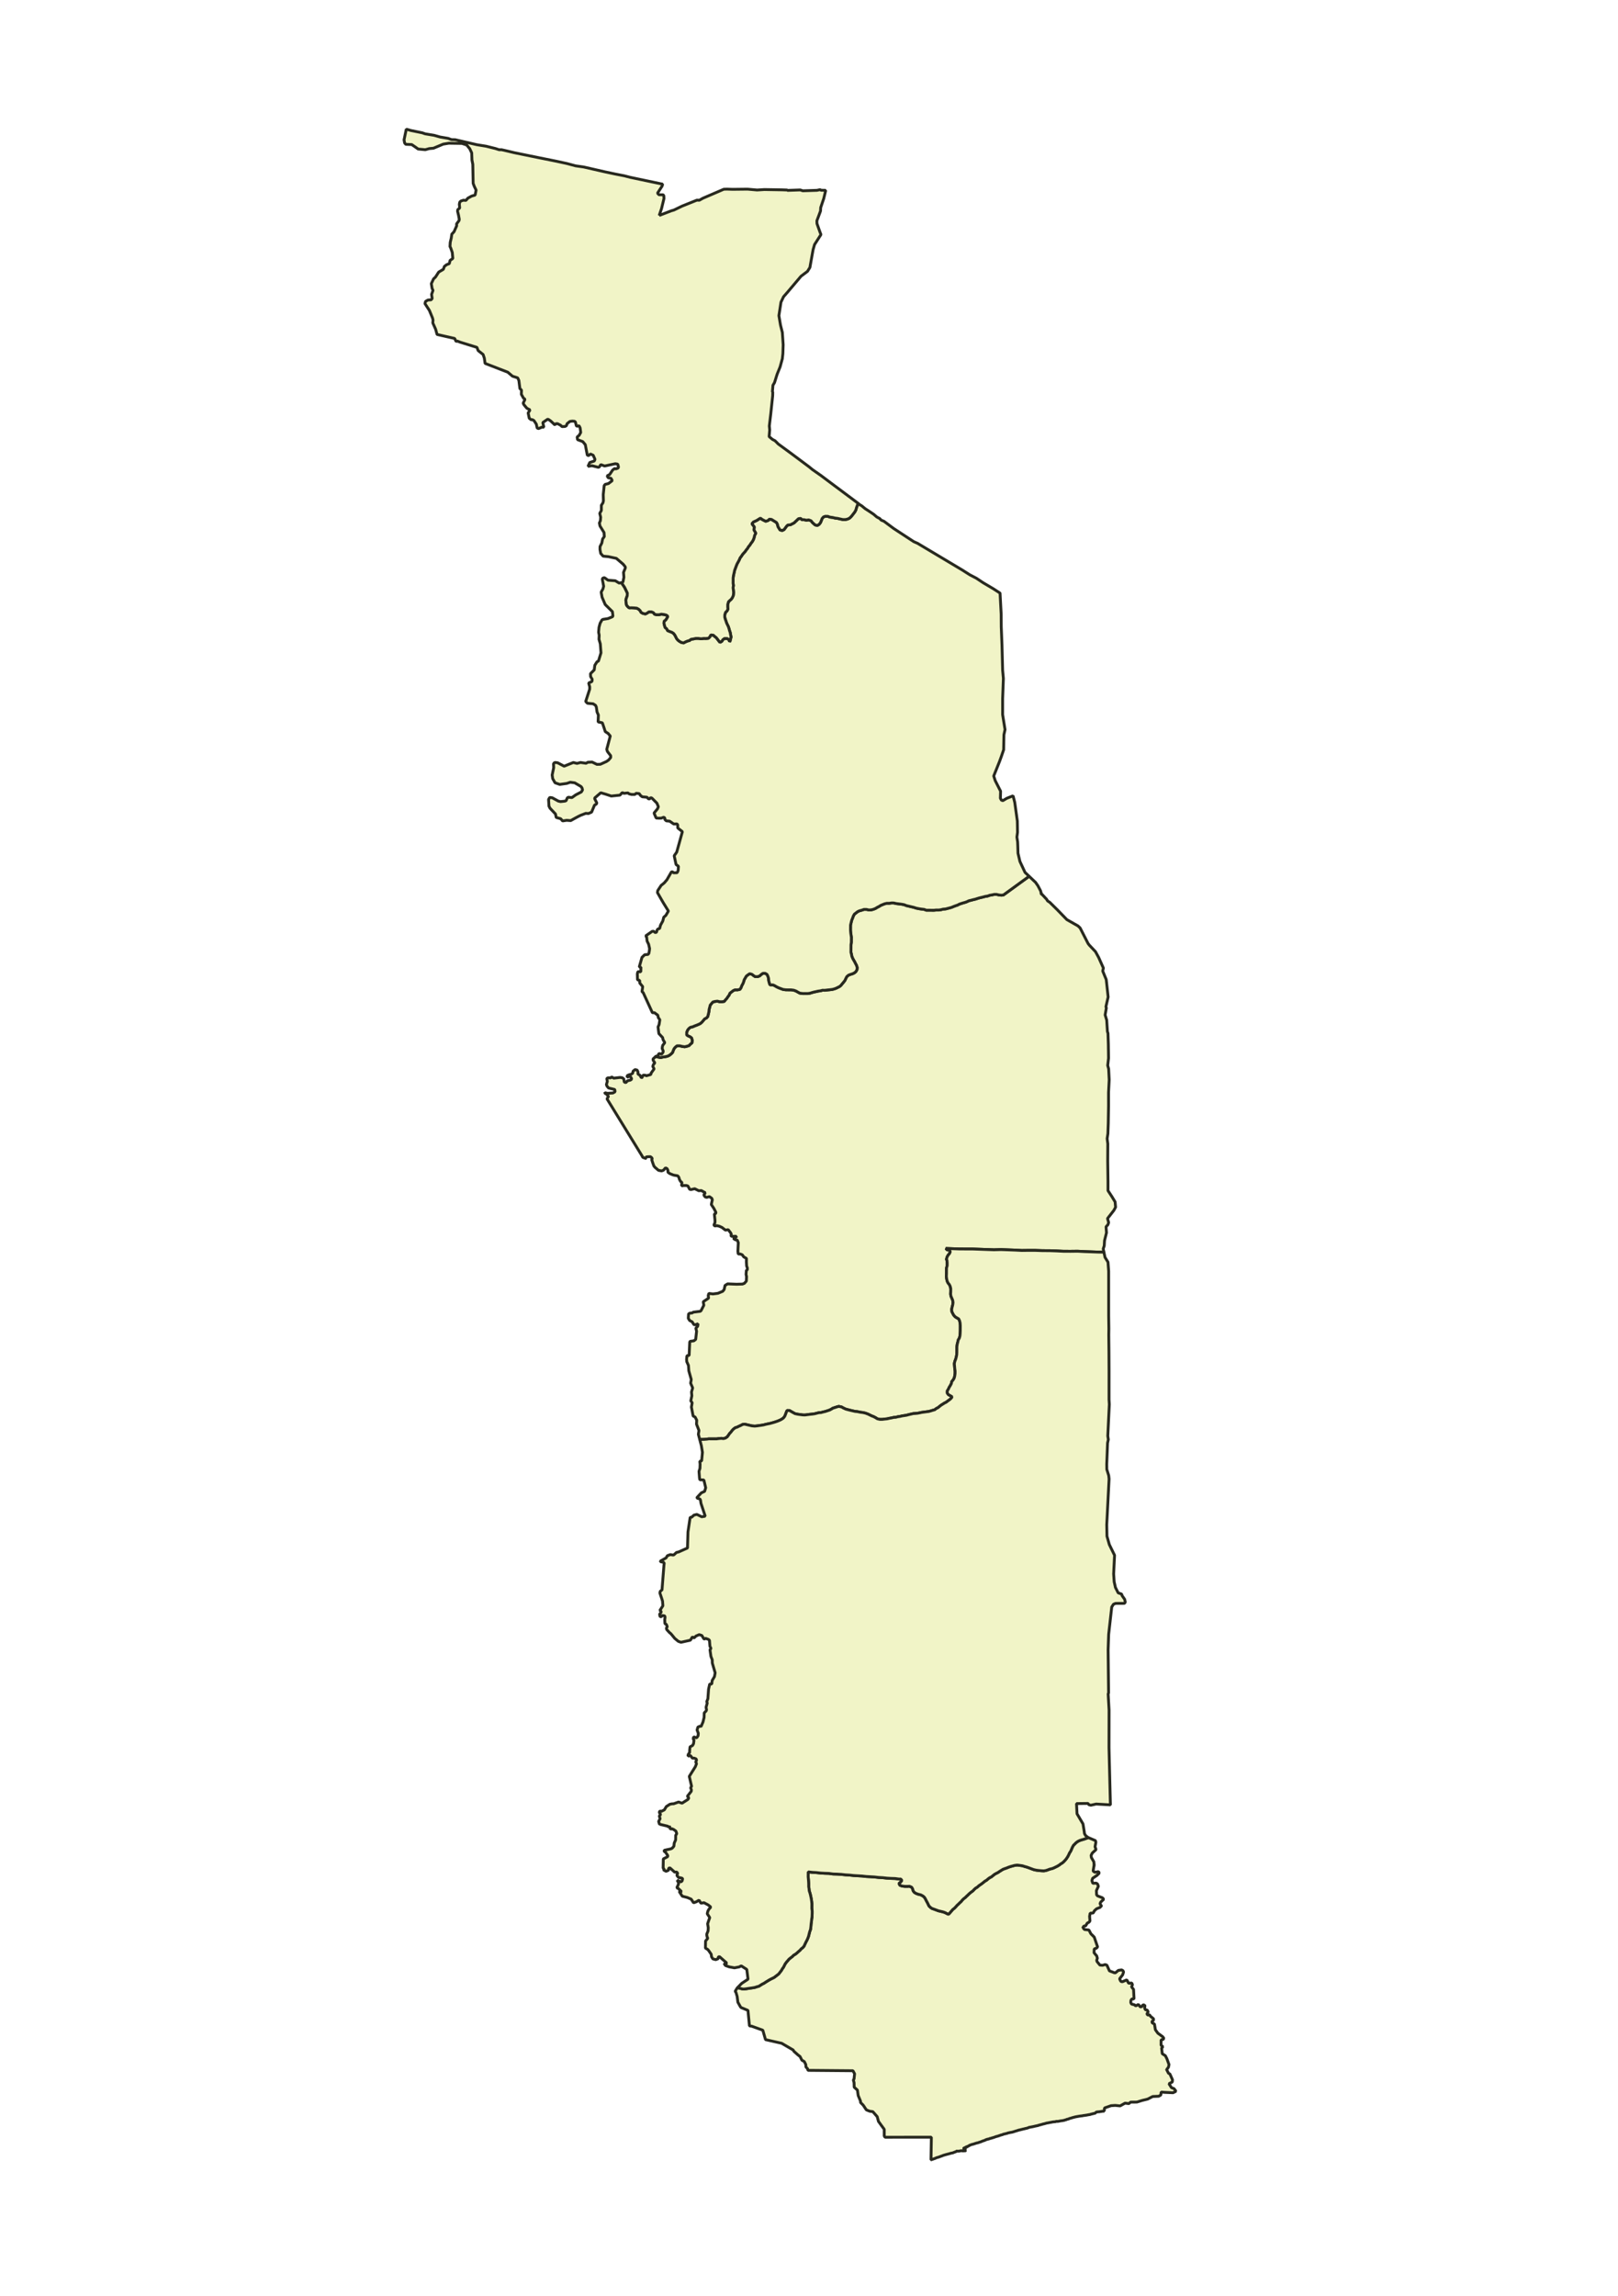 <?xml version="1.0" encoding="UTF-8" standalone="no"?>
<svg width="147.997mm" height="209.973mm"
 viewBox="0 0 1748 2480"
 xmlns="http://www.w3.org/2000/svg" xmlns:xlink="http://www.w3.org/1999/xlink"  version="1.2" baseProfile="tiny">
<desc>Generated with Qt</desc>
<defs>
</defs>
<g fill="none" stroke="black" stroke-width="1" fill-rule="evenodd" stroke-linecap="square" stroke-linejoin="bevel" >

<g fill="none" stroke="#000000" stroke-opacity="1" stroke-width="1" stroke-linecap="square" stroke-linejoin="bevel" transform="matrix(1,0,0,1,0,0)"
font-family="Cantarell" font-size="45.833" font-weight="400" font-style="normal" 
>
</g>

<g fill="none" stroke="#000000" stroke-opacity="1" stroke-width="1" stroke-linecap="square" stroke-linejoin="bevel" transform="matrix(11.809,0,0,11.809,0,0)"
font-family="Cantarell" font-size="45.833" font-weight="400" font-style="normal" 
>
</g>

<g fill="#ffffff" fill-opacity="1" stroke="none" transform="matrix(1,0,0,1,0,0)"
font-family="Cantarell" font-size="45.833" font-weight="400" font-style="normal" 
>
<path vector-effect="none" fill-rule="evenodd" d="M-1,-1 L1749.03,-1 L1749.03,2481.31 L-1,2481.31 L-1,-1"/>
</g>

<g fill="none" stroke="#000000" stroke-opacity="1" stroke-width="1" stroke-linecap="square" stroke-linejoin="bevel" transform="matrix(11.809,0,0,11.809,0,0)"
font-family="Cantarell" font-size="45.833" font-weight="400" font-style="normal" 
>
</g>

<g fill="none" stroke="#000000" stroke-opacity="1" stroke-width="1" stroke-linecap="square" stroke-linejoin="bevel" transform="matrix(11.809,0,0,11.809,0,0)"
font-family="Cantarell" font-size="45.833" font-weight="400" font-style="normal" 
>
</g>

<g fill="none" stroke="#000000" stroke-opacity="1" stroke-width="1" stroke-linecap="square" stroke-linejoin="bevel" transform="matrix(11.809,0,0,11.809,1.08469e-14,0)"
font-family="Cantarell" font-size="45.833" font-weight="400" font-style="normal" 
>
</g>

<g fill="none" stroke="#000000" stroke-opacity="1" stroke-width="1" stroke-linecap="square" stroke-linejoin="bevel" transform="matrix(11.809,0,0,11.809,1.08469e-14,0)"
font-family="Cantarell" font-size="45.833" font-weight="400" font-style="normal" 
>
</g>

<g fill="#ffffff" fill-opacity="1" stroke="none" transform="matrix(11.809,0,0,11.809,1.08469e-14,0)"
font-family="Cantarell" font-size="45.833" font-weight="400" font-style="normal" 
>
<path vector-effect="non-scaling-stroke" fill-rule="evenodd" d="M0,0 L148,0 L148,210 L0,210 L0,0"/>
</g>

<g fill="none" stroke="#000000" stroke-opacity="1" stroke-width="1" stroke-linecap="square" stroke-linejoin="bevel" transform="matrix(11.809,0,0,11.809,1.08469e-14,0)"
font-family="Cantarell" font-size="45.833" font-weight="400" font-style="normal" 
>
</g>

<g fill="#000000" fill-opacity="0" stroke="none" transform="matrix(1,0,0,1,1.08469e-14,0)"
font-family="Cantarell" font-size="45.833" font-weight="400" font-style="normal" 
>
<path vector-effect="non-scaling-stroke" fill-rule="evenodd" d="M0,0 L1748,0 L1748,2480 L0,2480 L0,0"/>
</g>

<g fill="#f1f4c7" fill-opacity="1" stroke="#28291f" stroke-opacity="1" stroke-width="3.071" stroke-linecap="square" stroke-linejoin="bevel" transform="matrix(1,0,0,1,1.08469e-14,0)"
font-family="Cantarell" font-size="45.833" font-weight="400" font-style="normal" 
>
<path vector-effect="none" fill-rule="evenodd" d="M1125.09,965.346 L1130.69,971.347 L1131.31,972.359 L1131.79,973.15 L1134.09,974.649 L1136.27,976.795 L1142.5,982.952 L1152.6,993.356 L1164.6,1000.16 L1166.02,1001.51 L1166.91,1002.36 L1166.91,1002.36 L1167.3,1003.13 L1175.5,1019.16 L1176.8,1020.86 L1181.66,1026 L1183.51,1027.96 L1186.91,1034.16 L1188.43,1037.58 L1192.04,1045.66 L1192.04,1045.66 L1191.9,1046.27 L1191.73,1047.02 L1191.34,1048.92 L1194.88,1057.55 L1195.12,1058.13 L1196.43,1070.08 L1197.17,1076.93 L1194.91,1086.82 L1194.75,1087.53 L1194.75,1087.53 L1195.12,1088.35 L1195.25,1088.63 L1195.23,1088.71 L1195.16,1089.13 L1193.93,1096.32 L1193.93,1096.32 L1195.62,1101.93 L1195.95,1107.26 L1196.23,1111.62 L1196.39,1114.13 L1196.47,1114.41 L1197,1116.18 L1197.36,1126.93 L1197.4,1128.25 L1197.45,1132.05 L1197.52,1136.52 L1197.6,1143.05 L1196.71,1150.84 L1197.71,1154.54 L1198.16,1163.54 L1198.3,1166.34 L1197.6,1180.13 L1197.6,1182.76 L1197.61,1194.73 L1197.5,1201.43 L1197.31,1213.12 L1197.06,1220.12 L1196.91,1224.51 L1196.11,1229.86 L1196.11,1229.91 L1196.13,1230.08 L1196.81,1235.41 L1196.71,1253.43 L1196.71,1254.29 L1196.8,1260.88 L1197.01,1276.18 L1197.01,1280.9 L1197.01,1286.08 L1201.21,1292.48 L1202.86,1295.21 L1204.71,1298.27 L1205.21,1303.96 L1204.38,1305.51 L1203.31,1307.46 L1203.31,1307.47 L1196.51,1316.19 L1196.51,1316.19 L1196.61,1316.56 L1197.72,1320.54 L1196.91,1322.93 L1194.91,1325.13 L1194.91,1325.13 L1195.39,1331.53 L1193.99,1337.15 L1193.28,1340.02 L1193.17,1341.82 L1193.04,1344.21 L1192.96,1345.61 L1192.22,1347.89 L1191.86,1349 L1192.61,1352.55 L1192.61,1352.55 L1186.42,1352.46 L1179.19,1352.19 L1171.73,1351.93 L1164.14,1351.54 L1156.55,1351.63 L1148.97,1351.6 L1141.5,1351.21 L1133.92,1350.94 L1126.33,1350.91 L1118.86,1350.64 L1111.52,1350.61 L1103.93,1350.7 L1096.46,1350.31 L1088.88,1350.03 L1081.41,1349.76 L1073.82,1349.97 L1066.24,1349.7 L1058.65,1349.42 L1051.18,1349.15 L1043.84,1349.12 L1036.37,1349.08 L1028.78,1348.81 L1022.23,1348.55 L1021.83,1348.57 L1021.83,1348.57 L1023.48,1350.24 L1025.65,1349.88 L1026.6,1352.18 L1025.75,1354.12 L1024.29,1355.8 L1023.2,1357.73 L1022.47,1360.39 L1023.07,1361.36 L1023.29,1364.14 L1023.28,1367.05 L1022.55,1369.7 L1022.53,1372.73 L1022.52,1375.75 L1022.52,1375.75 L1022.39,1378.77 L1022.73,1381.44 L1023.33,1383.98 L1024.28,1385.92 L1025.6,1387.5 L1026.55,1389.44 L1027.15,1391.98 L1027.13,1395 L1027,1397.9 L1027.35,1400.08 L1028.31,1402.26 L1029.26,1404.57 L1029.61,1406.99 L1029.24,1409.65 L1028.62,1411.94 L1028.13,1414.36 L1028.36,1416.78 L1029.32,1418.72 L1030.39,1420.66 L1031.95,1422.36 L1033.63,1423.45 L1035.68,1424.55 L1036.63,1426.49 L1037.23,1428.91 L1037.45,1431.69 L1037.44,1434.72 L1037.43,1437.38 L1037.3,1440.4 L1037.04,1443.06 L1036.43,1445.36 L1035.22,1447.41 L1034.73,1449.7 L1034.11,1452 L1033.74,1454.66 L1033.73,1457.68 L1033.73,1457.68 L1033.71,1460.7 L1033.58,1463.36 L1033.09,1465.78 L1032.48,1468.08 L1031.5,1470.61 L1031.01,1473.03 L1031.24,1475.69 L1031.47,1478.47 L1031.82,1480.89 L1031.81,1483.55 L1031.43,1486.33 L1030.82,1488.63 L1029.73,1490.56 L1028.28,1492.25 L1027.78,1494.54 L1026.57,1496.83 L1025.48,1498.52 L1024.62,1500.45 L1023.41,1502.38 L1023.4,1504.8 L1024.72,1506.5 L1026.76,1507.6 L1028.69,1508.82 L1027.23,1510.75 L1025.66,1512.07 L1023.97,1513.27 L1022.27,1514.59 L1020.34,1515.55 L1018.65,1516.63 L1016.71,1517.84 L1015.02,1519.16 L1013.45,1520.48 L1011.51,1521.44 L1009.82,1522.76 L1007.65,1523.36 L1005.35,1524.08 L1003.18,1524.67 L1001.97,1524.79 L998.595,1525.25 L995.82,1525.61 L994.251,1525.96 L993.823,1526.05 L991.235,1526.55 L988.702,1526.78 L986.651,1526.9 L984.117,1527.49 L981.582,1528.08 L979.409,1528.68 L977.237,1529.03 L974.824,1529.38 L972.289,1529.98 L969.876,1530.33 L967.702,1530.92 L965.531,1531.03 L962.997,1531.63 L960.945,1531.98 L958.41,1532.57 L955.997,1532.8 L953.222,1533.15 L950.449,1533.14 L947.799,1532.52 L945.875,1531.3 L943.831,1530.21 L941.543,1529.35 L939.859,1528.49 L937.574,1527.39 L936.685,1527.07 L934.926,1526.41 L932.276,1525.8 L929.263,1525.42 L926.372,1524.8 L923.72,1524.55 L921.07,1523.93 L918.421,1523.31 L917.886,1523.17 L916.012,1522.69 L913.724,1522.08 L911.077,1520.86 L909.852,1520.16 L909.153,1519.76 L907.434,1519.4 L906.142,1519.14 L906.142,1519.14 L903.968,1519.73 L901.794,1520.45 L900.828,1520.74 L899.862,1521.04 L899.031,1521.57 L898.531,1521.88 L896.355,1523.08 L895.593,1523.33 L893.818,1523.92 L891.644,1524.63 L889.109,1525.22 L886.935,1525.82 L886.935,1525.82 L884.764,1525.93 L882.349,1526.52 L881.037,1526.86 L880.055,1527.11 L878.609,1527.32 L877.641,1527.46 L876.567,1527.56 L875.228,1527.69 L872.453,1528.04 L871.478,1528.18 L869.918,1528.39 L869.918,1528.39 L867.507,1528.38 L867.507,1528.38 L866.352,1528.23 L864.614,1528 L861.842,1527.62 L860.397,1527.31 L858.951,1527 L858.099,1526.55 L856.907,1525.9 L854.983,1524.81 L852.939,1523.59 L850.287,1523.57 L850.286,1523.57 L849.742,1524.88 L849.431,1525.62 L848.942,1526.94 L848.575,1527.92 L848.256,1528.68 L847.72,1529.97 L846.264,1531.78 L844.69,1532.86 L842.997,1533.82 L840.821,1534.77 L838.887,1535.49 L837.407,1535.97 L836.35,1536.32 L834.239,1536.91 L833.813,1537.03 L831.639,1537.63 L829.828,1537.98 L827.051,1538.57 L824.877,1539.16 L822.704,1539.51 L820.169,1539.86 L817.755,1540.21 L815.342,1540.44 L815.342,1540.44 L814.74,1540.39 L812.328,1540.18 L809.678,1539.56 L807.028,1538.95 L804.377,1538.33 L804.377,1538.33 L802.204,1538.68 L800.511,1539.64 L798.334,1540.59 L797.23,1541.14 L796.399,1541.55 L794.224,1542.26 L792.528,1543.58 L792.147,1543.96 L791.194,1544.91 L789.736,1546.84 L788.28,1548.4 L787.324,1549.78 L786.942,1550.33 L785.726,1552.02 L784.109,1553.12 L783.789,1553.34 L781.614,1553.93 L779.203,1553.67 L779.203,1553.67 L776.427,1553.9 L774.619,1554.16 L774.013,1554.25 L771.359,1554.23 L771.359,1554.23 L768.585,1554.22 L768.585,1554.22 L765.81,1554.2 L763.395,1554.55 L762.006,1554.66 L760.62,1554.78 L755.948,1554.86 L754.724,1550.19 L754.486,1549.28 L754.616,1548.46 L755.129,1545.18 L752.482,1538.33 L752.693,1534 L750.936,1530.64 L749.573,1529.94 L748.824,1529.55 L747.085,1520.57 L746.968,1519.96 L747.771,1515.14 L746.294,1513.24 L747.422,1507.72 L747.064,1503.57 L748.319,1499.18 L746.117,1494.09 L746.792,1490.08 L744.171,1480.76 L743.762,1474.9 L741.947,1470.83 L741.755,1468.38 L742.075,1464.82 L742.792,1464.2 L744.506,1464.14 L745.151,1449.55 L745.661,1448.86 L749.63,1448.3 L751.591,1446.77 L752.542,1437.99 L751.756,1434.67 L752.351,1434.06 L753.741,1432.63 L754.135,1429.84 L751.313,1430.95 L749.724,1430.87 L747.769,1427.82 L746.37,1427.07 L745.021,1426.36 L743.59,1423.97 L743.887,1419.24 L745.306,1418.42 L747.565,1418.25 L749.102,1417.36 L753.182,1416.85 L756.439,1416.46 L757.372,1415.75 L758.02,1414.48 L760.297,1410.03 L760.381,1409.87 L760.352,1409.7 L759.732,1406.11 L765.527,1402.22 L765.14,1399.52 L765.763,1397.13 L767.951,1397.4 L770.231,1397.67 L775.316,1397.03 L775.614,1396.99 L780.819,1394.81 L782.38,1392.8 L783.262,1388.51 L786.059,1386.81 L795.729,1387.2 L801.696,1387.03 L802.183,1387.02 L803.296,1386.56 L803.792,1386.35 L804.249,1386.16 L806.341,1383.74 L806.534,1378.88 L806.013,1376.56 L806.01,1376.54 L806.043,1376.1 L806.312,1372.45 L807.381,1371.41 L807.351,1369.51 L806.609,1367.46 L806.376,1363.14 L806.423,1360.44 L806.45,1359.33 L803.466,1357.62 L802.514,1356.23 L802.327,1355.96 L801.972,1355.44 L799.954,1354.59 L799.548,1354.58 L797.529,1354.53 L797.184,1351.65 L797.611,1342.23 L797.384,1341.69 L797.252,1341.37 L796.605,1339.82 L796.461,1339.47 L794.522,1339.21 L792.271,1337.71 L794.125,1336.49 L794.198,1336.44 L795.343,1336.37 L795.597,1335.43 L790.958,1335.41 L790.065,1335.41 L789.811,1334.69 L789.842,1334.34 L789.967,1332.89 L789.293,1331.57 L786.723,1328.25 L783.727,1328.75 L779.988,1325.86 L777.281,1324.61 L776.217,1324.33 L774.767,1323.95 L772.196,1324.19 L771.57,1323.61 L771.326,1322.93 L772.067,1321.63 L772.437,1320.14 L772.381,1317.45 L771.737,1311.31 L773.226,1310.79 L773.378,1309.46 L771.247,1305.32 L768.455,1301.09 L769.439,1296.52 L769.56,1295.96 L768.971,1294.38 L766.433,1292.55 L764.386,1293.12 L763.477,1293.37 L761.829,1292.89 L760.305,1290.75 L761.255,1289.45 L762.001,1288.43 L757.672,1286.01 L757.126,1286.04 L754.916,1286.19 L751.837,1284.66 L750.534,1284.01 L749.913,1284.16 L746.68,1284.9 L745.093,1284.69 L743.884,1282.37 L743.217,1281.1 L741.631,1280.55 L741.068,1280.55 L738.835,1280.54 L736.305,1280.92 L736.72,1277.24 L735.303,1276.2 L733.997,1273.9 L733.443,1271.79 L732.282,1270.18 L732.205,1270.07 L732.036,1270.05 L728.299,1269.42 L727.094,1269.1 L723.534,1267.64 L721.531,1266.17 L721.677,1264.41 L720.71,1262.34 L718.982,1261.47 L716.768,1264.04 L714.762,1264.78 L711.402,1264.15 L707.791,1261.09 L706.418,1259.49 L705,1255.53 L704.06,1252.59 L704.674,1251.71 L704.145,1250.61 L702.677,1249.4 L699.809,1249.48 L698.663,1249.63 L697.68,1250 L698.158,1251.08 L697.404,1251.24 L694.44,1250.14 L693.754,1248.76 L655.888,1187.14 L655.784,1186.97 L656.983,1184.97 L657.391,1184.29 L656.122,1182.87 L654.833,1181.43 L653.33,1181.01 L653.52,1180.36 L656.414,1180.99 L657.866,1180.89 L662.16,1180.62 L664.49,1179.29 L664.177,1176.85 L662.284,1176.39 L657.551,1175.23 L657.434,1175.2 L655.92,1173.43 L655.118,1171.59 L656.143,1168.03 L655.505,1164.91 L656.871,1164.25 L659.912,1164.31 L660.59,1163.17 L662.026,1164.01 L663.055,1164.61 L666.886,1164.17 L667.776,1164.07 L669.836,1163.83 L672.226,1164.13 L673.877,1165.4 L674.431,1168.77 L676.118,1169.44 L677.358,1168.03 L677.854,1167.47 L679.466,1167.08 L681.066,1166.69 L682.444,1165.69 L681.654,1163.69 L680.084,1162.45 L679.241,1162.85 L677.488,1163.67 L677.686,1161.78 L678.625,1161.38 L680.044,1160.77 L681.499,1160.59 L683.488,1159.33 L683.608,1158.75 L683.957,1157.06 L686.124,1155.3 L688.378,1155.92 L689.251,1157.91 L689.244,1158.38 L689.215,1160.17 L691.249,1161.34 L692.89,1164.16 L694.028,1163.61 L694.011,1163.14 L693.984,1162.43 L695.095,1161.3 L697.07,1161.45 L697.424,1161.48 L698.121,1162.07 L703.091,1160.66 L703.504,1158.98 L705.043,1156.84 L706.43,1154.92 L706.668,1154.58 L706.511,1154.29 L705.201,1151.86 L706.135,1149.45 L707.304,1148.42 L707.525,1148.23 L707.406,1148.04 L705.637,1145.31 L705.534,1143.81 L708.341,1141.24 L710.606,1141.7 L710.594,1141.71 L710.593,1141.71 L713.764,1142.37 L713.764,1142.37 L715.934,1141.78 L718.704,1141.44 L721.236,1140.85 L721.664,1140.64 L723.168,1139.89 L724.861,1138.57 L726.557,1136.89 L726.869,1136.06 L727.415,1134.6 L728.27,1132.67 L729.725,1130.98 L731.418,1129.66 L734.427,1129.68 L737.07,1130.31 L739.715,1130.69 L739.715,1130.69 L740.557,1130.49 L742.246,1130.1 L744.417,1129.39 L744.947,1128.82 L745.871,1127.82 L746.718,1127.16 L747.564,1126.5 L747.822,1123.84 L747.237,1121.3 L747.053,1121.15 L745.561,1119.95 L743.521,1119.09 L741.844,1117.99 L741.864,1114.97 L742.841,1112.68 L743.793,1111.48 L744.176,1110.99 L745.869,1109.67 L747.677,1109.25 L748.4,1109.08 L750.572,1108.13 L750.999,1107.97 L752.501,1107.42 L753.84,1106.86 L754.794,1106.46 L756,1105.87 L756.725,1105.51 L758.419,1103.95 L759.874,1102.26 L761.208,1100.58 L763.139,1099.62 L764.593,1098.06 L765.21,1095.64 L765.829,1092.98 L765.872,1092.54 L766.087,1090.32 L766.703,1088.03 L766.988,1086.91 L767.32,1085.61 L768.653,1084.05 L770.108,1082.36 L772.277,1081.77 L775.046,1081.43 L775.046,1081.43 L776.249,1081.74 L777.448,1082.05 L777.448,1082.05 L779.854,1082.06 L779.854,1082.06 L781.118,1081.89 L782.382,1081.72 L783.049,1080.87 L783.716,1080.03 L784.321,1079.38 L785.169,1078.47 L786.263,1076.78 L787.718,1074.85 L787.862,1074.51 L788.573,1072.8 L790.266,1071.48 L791.958,1070.16 L792.231,1070.03 L793.889,1069.21 L793.889,1069.21 L796.895,1069.22 L799.425,1068.64 L800.518,1066.95 L800.994,1065.67 L801.374,1064.65 L802.469,1062.73 L802.944,1061.59 L803.324,1060.67 L803.939,1058.38 L805.155,1056.33 L806.007,1054.83 L806.249,1054.4 L807.941,1053.08 L808.799,1052.49 L809.874,1051.76 L809.874,1051.76 L811.374,1052.15 L812.275,1052.38 L813.233,1053.11 L814.19,1053.85 L815.867,1054.94 L818.633,1054.96 L820.924,1054.01 L821.424,1053.51 L822.255,1052.69 L823.221,1052.03 L824.188,1051.37 L824.188,1051.37 L826.713,1051.38 L826.713,1051.38 L828.63,1052.48 L829.264,1053.78 L829.581,1054.42 L830.289,1056.61 L830.513,1059.39 L831.219,1061.94 L831.809,1063.75 L833.492,1063.82 L835.176,1063.89 L836.855,1064.63 L838.892,1065.85 L841.171,1066.96 L843.451,1067.82 L846.091,1068.8 L846.517,1068.85 L849.095,1069.18 L849.096,1069.18 L851.862,1069.2 L851.862,1069.2 L854.628,1069.21 L854.628,1069.21 L857.512,1069.59 L859.912,1070.45 L861.83,1071.55 L864.108,1072.78 L865.823,1072.99 L867.113,1073.16 L869.879,1073.17 L869.879,1073.17 L872.645,1073.19 L875.052,1072.84 L876.302,1072.45 L877.342,1072.13 L879.51,1071.54 L881.316,1071.18 L883.845,1070.59 L884.898,1070.45 L886.372,1070.24 L888.54,1069.65 L888.541,1069.65 L891.306,1069.67 L892.598,1069.51 L894.074,1069.32 L896.481,1069.09 L899.249,1068.74 L901.417,1068.15 L901.967,1067.95 L903.345,1067.44 L905.275,1066.48 L907.204,1065.52 L907.733,1065.04 L908.655,1064.2 L909.689,1062.89 L909.987,1062.51 L911.439,1060.83 L912.287,1059.7 L912.893,1058.9 L913.177,1058.26 L913.746,1056.97 L914.839,1054.92 L916.202,1053.75 L916.652,1053.36 L918.459,1052.64 L921.109,1051.81 L922.182,1051.28 L923.038,1050.85 L924.609,1049.53 L925.822,1047.48 L926.076,1045.18 L925.248,1042.64 L924.177,1040.7 L923.416,1039.15 L923.225,1038.76 L922.272,1037.18 L921.201,1035.24 L920.77,1034.19 L920.252,1032.93 L919.902,1030.88 L919.314,1028.7 L919.329,1025.91 L919.342,1023.49 L919.359,1020.47 L919.55,1019.12 L919.735,1017.81 L919.75,1015.15 L919.765,1012.37 L919.539,1010.79 L919.418,1009.95 L919.128,1007.93 L919.071,1007.53 L919.034,1007.07 L918.846,1004.74 L918.861,1002.08 L918.877,999.298 L919.493,996.64 L920.108,994.103 L921.083,991.689 L921.617,990.256 L921.937,989.395 L923.03,987.466 L924.72,986.145 L926.41,984.824 L928.338,983.867 L930.625,983.275 L932.793,982.561 L933.176,982.326 L936.159,982.338 L938.8,982.957 L941.566,982.731 L943.732,982.137 L946.021,981.182 L947.709,980.103 L949.638,979.146 L951.567,977.947 L953.856,976.991 L955.662,976.276 L958.189,975.684 L960.713,975.698 L963.118,975.348 L965.522,975.361 L968.163,975.979 L971.165,976.359 L974.167,976.737 L976.808,977.235 L979.207,978.215 L981.848,978.834 L984.488,979.452 L987.129,980.071 L989.768,980.931 L992.77,981.551 L995.171,981.927 L998.414,982.306 L1000.69,983.164 L1003.46,983.179 L1006.22,983.193 L1008.99,983.207 L1011.39,982.977 L1014.15,982.99 L1016.56,982.64 L1018.85,982.046 L1021.61,981.818 L1023.42,981.344 L1025.7,980.75 L1027.87,980.156 L1030.16,979.2 L1032.68,978.245 L1034.49,977.648 L1036.54,976.57 L1038.34,975.974 L1040.63,975.26 L1042.8,974.665 L1044.72,973.949 L1046.65,972.99 L1049.18,972.398 L1051.34,971.803 L1053.87,971.211 L1056.03,970.495 L1057.96,969.9 L1060.49,969.307 L1062.41,968.833 L1064.58,968.238 L1066.98,967.886 L1069.27,967.05 L1071.43,966.698 L1074.2,966.106 L1076.72,966.118 L1079.36,966.735 L1082,966.988 L1084.17,966.636 L1111.82,946.548 L1114.92,949.481 L1118.79,953.145 L1119.94,954.801 L1121.29,956.744 L1121.29,956.744 L1124.09,962.046 L1124.31,962.765 L1125.09,965.346"/>
<path vector-effect="none" fill-rule="evenodd" d="M950.736,560.515 L952.089,561.866 L952.089,561.867 L954.99,563.069 L960.824,567.404 L965.501,570.879 L987.225,585.101 L991.331,586.905 L1002.17,593.379 L1009.66,597.851 L1039.48,615.653 L1047.68,620.86 L1050.15,622.143 L1054.79,624.564 L1061.29,628.902 L1062,629.373 L1063.71,630.386 L1073.01,635.882 L1077.19,638.586 L1080.41,640.67 L1080.41,640.67 L1081.61,663.404 L1081.7,677.116 L1081.75,678.169 L1081.75,678.312 L1081.9,681.919 L1082.46,695.974 L1082.5,697.031 L1082.97,715.539 L1083.19,724.047 L1083.48,727.156 L1084,732.851 L1083.19,754.565 L1083.19,771.972 L1083.94,776.633 L1085.78,788.082 L1084.58,793.684 L1084.28,809.893 L1081.78,817.191 L1080.68,820.214 L1079.77,822.694 L1078.73,825.299 L1076.97,829.695 L1074.71,835.335 L1073.57,838.199 L1075.17,843.201 L1080.97,854.606 L1080.97,854.607 L1080.87,858.564 L1080.77,862.211 L1081.87,864.311 L1082.43,864.486 L1083.47,864.81 L1087.67,862.313 L1087.68,862.313 L1094.48,859.615 L1094.48,859.615 L1096.28,866.716 L1096.47,868.059 L1099.08,886.922 L1099.15,890.937 L1099.23,896.114 L1099.28,899.027 L1099.16,899.93 L1098.58,904.227 L1099.38,909.329 L1099.58,914.332 L1099.73,919.651 L1099.78,921.635 L1101.88,930.535 L1102.9,932.725 L1107.38,942.341 L1111.82,946.548 L1084.17,966.636 L1082,966.988 L1079.36,966.735 L1076.72,966.118 L1074.2,966.106 L1071.43,966.698 L1069.27,967.05 L1066.98,967.886 L1064.58,968.238 L1062.41,968.833 L1060.49,969.307 L1057.96,969.9 L1056.03,970.495 L1053.87,971.211 L1051.34,971.803 L1049.18,972.398 L1046.65,972.99 L1044.72,973.949 L1042.8,974.665 L1040.63,975.26 L1038.34,975.974 L1036.54,976.57 L1034.49,977.648 L1032.68,978.245 L1030.16,979.2 L1027.87,980.156 L1025.7,980.75 L1023.42,981.344 L1021.61,981.818 L1018.85,982.046 L1016.56,982.64 L1014.15,982.99 L1011.39,982.977 L1008.99,983.207 L1006.22,983.193 L1003.46,983.179 L1000.69,983.164 L998.414,982.306 L995.171,981.927 L992.77,981.551 L989.768,980.931 L987.129,980.071 L984.488,979.452 L981.848,978.834 L979.207,978.215 L976.808,977.235 L974.167,976.737 L971.165,976.359 L968.163,975.979 L965.522,975.361 L963.118,975.348 L960.713,975.698 L958.189,975.684 L955.662,976.276 L953.856,976.991 L951.567,977.947 L949.638,979.146 L947.709,980.103 L946.021,981.182 L943.732,982.137 L941.566,982.731 L938.8,982.957 L936.159,982.338 L933.176,982.326 L932.793,982.561 L930.625,983.275 L928.338,983.867 L926.41,984.824 L924.72,986.145 L923.03,987.466 L921.937,989.395 L921.617,990.256 L921.083,991.689 L920.108,994.103 L919.493,996.64 L918.877,999.298 L918.861,1002.08 L918.846,1004.74 L919.034,1007.07 L919.071,1007.53 L919.128,1007.93 L919.418,1009.95 L919.539,1010.79 L919.765,1012.37 L919.75,1015.15 L919.735,1017.81 L919.55,1019.12 L919.359,1020.47 L919.342,1023.49 L919.329,1025.91 L919.314,1028.7 L919.902,1030.88 L920.252,1032.93 L920.77,1034.19 L921.201,1035.24 L922.272,1037.18 L923.225,1038.76 L923.416,1039.15 L924.177,1040.7 L925.248,1042.64 L926.076,1045.18 L925.822,1047.48 L924.609,1049.53 L923.038,1050.85 L922.182,1051.28 L921.109,1051.81 L918.459,1052.64 L916.652,1053.36 L916.202,1053.75 L914.839,1054.92 L913.746,1056.97 L913.177,1058.26 L912.893,1058.9 L912.287,1059.7 L911.439,1060.83 L909.987,1062.51 L909.689,1062.89 L908.655,1064.2 L907.733,1065.04 L907.204,1065.52 L905.275,1066.48 L903.345,1067.44 L901.967,1067.95 L901.417,1068.15 L899.249,1068.74 L896.481,1069.09 L894.074,1069.32 L892.598,1069.51 L891.306,1069.67 L888.541,1069.65 L888.54,1069.65 L886.372,1070.24 L884.898,1070.45 L883.845,1070.59 L881.316,1071.18 L879.51,1071.54 L877.342,1072.13 L876.302,1072.45 L875.052,1072.84 L872.645,1073.19 L869.879,1073.17 L869.879,1073.17 L867.113,1073.16 L865.823,1072.99 L864.108,1072.78 L861.83,1071.55 L859.912,1070.45 L857.512,1069.59 L854.628,1069.21 L854.628,1069.21 L851.862,1069.2 L851.862,1069.2 L849.096,1069.18 L849.095,1069.18 L846.517,1068.85 L846.091,1068.8 L843.451,1067.82 L841.171,1066.96 L838.892,1065.85 L836.855,1064.63 L835.176,1063.89 L833.492,1063.82 L831.809,1063.75 L831.219,1061.94 L830.513,1059.39 L830.289,1056.61 L829.581,1054.42 L829.264,1053.78 L828.63,1052.48 L826.713,1051.38 L826.713,1051.38 L824.188,1051.37 L824.188,1051.37 L823.221,1052.03 L822.255,1052.69 L821.424,1053.51 L820.924,1054.01 L818.633,1054.96 L815.867,1054.94 L814.19,1053.85 L813.233,1053.11 L812.275,1052.38 L811.374,1052.15 L809.874,1051.76 L809.874,1051.76 L808.799,1052.49 L807.941,1053.08 L806.249,1054.4 L806.007,1054.83 L805.155,1056.33 L803.939,1058.38 L803.324,1060.67 L802.944,1061.59 L802.469,1062.73 L801.374,1064.65 L800.994,1065.67 L800.518,1066.95 L799.425,1068.64 L796.895,1069.22 L793.889,1069.21 L793.889,1069.21 L792.231,1070.03 L791.958,1070.16 L790.266,1071.48 L788.573,1072.8 L787.862,1074.51 L787.718,1074.85 L786.263,1076.78 L785.169,1078.47 L784.321,1079.38 L783.716,1080.03 L783.049,1080.87 L782.382,1081.72 L781.118,1081.89 L779.854,1082.06 L779.854,1082.06 L777.448,1082.05 L777.448,1082.05 L776.249,1081.74 L775.046,1081.43 L775.046,1081.43 L772.277,1081.77 L770.108,1082.36 L768.653,1084.05 L767.32,1085.61 L766.988,1086.91 L766.703,1088.03 L766.087,1090.32 L765.872,1092.54 L765.829,1092.98 L765.21,1095.64 L764.593,1098.06 L763.139,1099.62 L761.208,1100.58 L759.874,1102.26 L758.419,1103.95 L756.725,1105.51 L756,1105.87 L754.794,1106.46 L753.84,1106.86 L752.501,1107.42 L750.999,1107.97 L750.572,1108.13 L748.4,1109.08 L747.677,1109.25 L745.869,1109.67 L744.176,1110.99 L743.793,1111.48 L742.841,1112.68 L741.864,1114.97 L741.844,1117.99 L743.521,1119.09 L745.561,1119.95 L747.053,1121.15 L747.237,1121.3 L747.822,1123.84 L747.564,1126.5 L746.718,1127.16 L745.871,1127.82 L744.947,1128.82 L744.417,1129.39 L742.246,1130.1 L740.557,1130.49 L739.715,1130.69 L739.715,1130.69 L737.07,1130.31 L734.427,1129.68 L731.418,1129.66 L729.725,1130.98 L728.27,1132.67 L727.415,1134.6 L726.869,1136.06 L726.557,1136.89 L724.861,1138.57 L723.168,1139.89 L721.664,1140.64 L721.236,1140.85 L718.704,1141.44 L715.934,1141.78 L713.764,1142.37 L713.764,1142.37 L710.593,1141.71 L710.594,1141.71 L710.606,1141.7 L708.341,1141.24 L708.667,1140.95 L710.628,1140.52 L711.903,1137.95 L714.284,1138.56 L714.744,1138.68 L716.324,1136.64 L716.478,1135.17 L715.609,1133.14 L715.382,1132.61 L715.569,1130.84 L715.951,1129.21 L718.229,1126.21 L716.404,1123.17 L715.843,1120.74 L711.79,1116.44 L710.921,1109.31 L712.041,1106.75 L712.422,1104.32 L712.859,1101.53 L711.226,1099.23 L710.625,1096.57 L707.057,1093.9 L705.591,1093.9 L704.82,1093.9 L700.893,1085.34 L694.869,1072.21 L693.584,1071.15 L694.337,1065.7 L691.19,1061.88 L691.052,1059.06 L688.721,1058.34 L688.549,1051.9 L689.122,1049.54 L692.305,1049.73 L692.422,1044.77 L690.6,1044.54 L693.565,1034.12 L696.493,1031.28 L700.143,1030.94 L701.038,1029.65 L701.563,1026.73 L701.774,1024.56 L700.734,1019.93 L699.089,1016.53 L698.585,1012.04 L697.511,1010.95 L704.612,1006 L706.158,1005.92 L707.714,1007.26 L709.168,1007.1 L710,1004.39 L710.955,1003.36 L712.616,1002.98 L713.641,999.211 L716.041,994.864 L717.109,990.746 L719.351,988.774 L722.099,984.074 L716.459,974.93 L714.098,970.848 L710.577,964.676 L710.261,964.121 L710.636,961.936 L710.891,961.548 L714.238,956.436 L717.583,953.713 L720.479,950.333 L725.274,941.981 L726.337,941.574 L727.75,942.786 L731.57,942.678 L732.658,940.197 L732.957,935.753 L730.376,933.807 L728.362,924.36 L728.926,923.552 L731.076,920.472 L736.53,900.793 L737.218,898.31 L736.292,897.581 L735.507,896.963 L732.225,894.38 L732.153,891.303 L732.146,890.989 L731.453,889.979 L730.88,889.99 L727.861,890.047 L723.456,887 L719.846,886.663 L718.302,885.232 L718.261,883.739 L717.208,882.685 L714.422,883.722 L711.951,883.798 L708.885,883.621 L706.567,878.245 L710.305,873.7 L710.602,872.996 L711.268,871.416 L709.721,867.611 L704.367,862.162 L702.859,861.55 L701.83,862.973 L700.585,862.881 L698.92,861.138 L693.871,860.686 L691.885,859.169 L690.592,857.221 L687.26,856.896 L685.841,858.139 L682.178,858.144 L679.62,857.492 L678.362,856.488 L673.933,856.932 L672.303,856.111 L669.75,858.891 L660.388,859.857 L654.444,857.895 L649.052,856.309 L645.613,859.258 L642.828,861.69 L642.577,861.91 L642.478,862.811 L644.81,867.39 L644.173,868.619 L642.281,869.693 L639.135,877.227 L637.56,877.934 L635.706,878.766 L632.836,878.547 L627.333,880.672 L625.081,881.743 L621.463,883.685 L616.552,886.404 L612.22,886.07 L607.799,886.74 L605.717,884.35 L600.869,882.995 L600.727,882.299 L600.106,879.246 L594.239,873.055 L593.09,870.813 L592.67,863.818 L592.654,863.545 L593.892,861.398 L596.594,861.71 L603.166,865.315 L605.564,865.873 L609.826,865.42 L610.165,865.384 L611.569,864.884 L612.374,863.043 L612.893,861.856 L613.945,861.156 L617.881,861.519 L620.34,859.774 L620.426,859.713 L622.063,858.551 L624.1,857.491 L628.029,855.446 L629.35,853.245 L628.722,850.945 L627.581,849.499 L620.915,845.59 L616.103,844.958 L612.32,846.241 L604.681,847.301 L599.632,845.533 L597.115,841.103 L596.529,837.131 L598.17,829.264 L597.997,825.102 L598.273,824.675 L598.664,824.07 L599.738,823.595 L602.48,823.935 L608.449,827.091 L609.462,827.626 L618.903,823.808 L619.386,823.613 L620.514,823.892 L623.357,824.598 L627.179,823.605 L633.113,824.466 L635.087,823.381 L635.097,823.376 L639.695,823.163 L644.634,825.54 L644.862,825.649 L645.093,825.643 L645.672,825.628 L648.567,825.553 L655.161,822.577 L657.465,820.991 L659.763,818.285 L659.737,816.267 L656.245,811.762 L655.483,809.398 L659.394,794.66 L658.681,794.372 L657.082,792.328 L653.878,790.24 L652.753,786.665 L650.742,780.761 L646.151,779.803 L646.456,772.382 L645.011,769.053 L644.24,763.739 L643.41,761.929 L640.821,760.229 L634.634,759.641 L632.746,757.729 L637.037,744.441 L637.078,741.86 L636.152,738.515 L635.939,737.745 L636.97,737.298 L639.344,736.269 L639.66,735.297 L639.745,733.711 L638.081,730.868 L637.941,727.663 L641.974,723.59 L642.589,718.639 L644.973,714.843 L646.542,714.067 L649.255,705.193 L648.53,695.474 L647.119,690.528 L647.319,686.123 L646.697,682.852 L647.15,677.579 L648.316,673.224 L649.464,671.182 L650.307,669.684 L651.371,669.039 L656.898,668.15 L659.436,667.114 L661.559,666.248 L662.151,665.434 L661.623,660.692 L653.821,652.989 L650.432,645.042 L649.468,639.612 L651.418,636.03 L652.15,633.206 L650.721,625.616 L651.22,624.521 L651.244,624.469 L652.954,623.975 L656.867,626.712 L664.744,627.303 L668.875,629.824 L671.271,629.408 L671.399,629.385 L672.42,630.909 L673.487,632.49 L674.791,634.439 L675.735,636.381 L676.68,638.325 L677.742,640.633 L677.598,643.658 L677.169,644.804 L676.74,645.951 L676.392,647.244 L676.123,648.245 L676.123,648.245 L676.294,649.655 L676.461,651.031 L676.56,651.736 L676.802,653.455 L677.86,654.835 L678.108,655.159 L678.269,655.3 L679.776,656.624 L682.177,656.521 L682.177,656.521 L682.235,656.524 L685.175,656.666 L687.932,656.929 L689.843,657.969 L689.964,658.034 L691.512,659.498 L692.577,661.443 L693.179,661.79 L694.488,662.546 L695.722,662.827 L697.243,663.173 L697.243,663.173 L699.17,662.219 L701.099,660.903 L703.858,660.924 L703.859,660.924 L704.611,661.243 L705.892,661.786 L707.001,663.233 L707.199,663.49 L709.234,663.989 L711.994,664.01 L711.994,664.01 L712.832,663.816 L714.518,663.424 L714.518,663.424 L717.514,663.81 L719.909,664.433 L720.68,665.054 L721.578,665.777 L720.971,666.92 L720.362,668.066 L719.269,669.753 L717.58,671.071 L717.47,671.953 L717.324,673.126 L717.905,675.672 L718.023,676.038 L718.609,677.856 L720.279,679.199 L721.224,681.142 L722.236,681.572 L723.257,682.005 L725.89,682.992 L727.562,684.093 L727.935,684.545 L728.87,685.676 L729.935,687.62 L730.881,689.563 L732.188,691.267 L733.858,692.61 L735.889,693.835 L738.525,694.46 L738.525,694.46 L740.134,693.563 L740.453,693.385 L741.211,693.07 L742.739,692.433 L744.904,691.844 L746.593,690.525 L748.108,690.318 L749.115,690.18 L749.619,690.063 L751.639,689.594 L751.64,689.594 L754.639,689.615 L757.396,689.998 L757.396,689.998 L760.158,689.655 L760.158,689.655 L762.798,689.674 L765.319,689.45 L765.319,689.45 L767.011,687.768 L767.864,685.838 L767.864,685.838 L770.622,686.099 L772.291,687.563 L773.962,688.906 L774.124,689.117 L775.269,690.609 L776.102,691.693 L776.577,692.312 L776.809,692.593 L777.886,693.894 L779.814,692.698 L780.906,691.012 L782.595,689.693 L785.714,689.714 L785.714,689.714 L787.386,690.815 L788.266,692.964 L788.694,692.518 L789.805,688.049 L789.225,685.262 L788.879,683.202 L788.173,681.262 L787.588,679.08 L786.884,676.897 L785.937,674.954 L785.308,673.662 L784.991,673.011 L784.873,672.645 L784.287,670.828 L783.992,670.019 L783.581,668.888 L782.996,666.705 L783.015,664.044 L783.628,662.145 L783.873,661.388 L785.322,660.067 L786.416,658.018 L786.225,655.94 L786.193,655.596 L786.212,652.935 L786.354,652.436 L787.073,649.916 L787.797,649.255 L788.521,648.595 L790.211,647.034 L791.303,645.347 L792.278,643.055 L792.376,641.92 L792.539,640.032 L792.4,638.518 L792.317,637.608 L792.214,636.773 L791.976,634.827 L792.24,633.134 L792.353,632.408 L792.25,631.681 L792.01,629.988 L792.032,626.961 L792.051,624.177 L792.316,622.317 L792.43,621.519 L793.048,618.861 L793.668,615.96 L794.524,613.667 L795.502,611.012 L795.822,610.243 L796.355,608.962 L797.448,607.036 L797.955,606.08 L798.663,604.744 L799.327,603.149 L799.517,602.694 L800.001,602.051 L800.969,600.766 L802.06,599.079 L803.149,597.758 L804.358,596.473 L804.961,595.833 L806.052,594.146 L806.535,593.585 L807.502,592.462 L808.595,590.535 L810.045,588.851 L811.257,586.925 L812.365,585.523 L812.588,585.24 L813.801,583.193 L814.412,581.553 L814.656,580.899 L815.274,578.242 L816.489,575.95 L814.475,572.426 L814.858,569.166 L812.244,565.759 L813.936,563.832 L817.544,562.163 L821.517,559.651 L821.517,559.651 L823.105,560.87 L823.424,561.115 L827.246,563.079 L830.01,562.131 L831.098,560.806 L831.098,560.806 L833.493,561.067 L838.865,564.37 L839.93,566.311 L840.289,567.876 L840.512,568.854 L842.765,572.502 L843.448,572.645 L845.159,573.002 L845.159,573.002 L846.535,572.32 L847.084,572.048 L849.745,568.433 L850.243,567.938 L851.072,567.114 L853.831,566.888 L855.815,565.873 L857.8,564.859 L862.625,560.291 L865.024,559.946 L866.453,561.406 L866.453,561.406 L868.251,561.3 L871.244,561.921 L871.244,561.921 L873.643,561.575 L876.274,562.559 L876.49,562.84 L877.581,564.262 L879.01,565.604 L880.679,567.065 L883.073,567.564 L883.073,567.564 L884.998,566.366 L885.481,565.726 L886.449,564.442 L886.76,563.695 L887.301,562.391 L887.966,560.606 L888.155,560.097 L889.604,558.412 L891.288,557.786 L891.526,557.697 L891.527,557.697 L894.283,557.715 L896.555,558.579 L899.548,558.96 L901.941,559.58 L904.935,559.961 L907.688,560.583 L910.56,561.207 L910.56,561.207 L913.316,561.224 L913.317,561.224 L914.787,560.88 L915.837,560.634 L917.039,560.038 L917.761,559.68 L919.207,558.36 L920.494,556.864 L920.656,556.675 L920.899,556.352 L922.106,554.746 L922.936,553.693 L923.435,553.06 L924.647,550.773 L924.934,549.701 L925.261,548.477 L926.018,546.44 L926.114,546.183 L926.33,545.545 L926.973,543.65 L926.973,543.65 L927.001,543.673 L928.16,544.641 L929.615,545.561 L931.164,546.541 L934.088,548.966 L934.666,549.445 L937.132,551.035 L939.174,552.352 L939.782,552.762 L943.78,555.459 L944.756,556.295 L947.282,558.459 L950.284,560.062 L950.284,560.063 L950.736,560.515"/>
<path vector-effect="none" fill-rule="evenodd" d="M1181.97,2014.67 L1180.95,2021.07 L1182.8,2022.34 L1182.85,2022.38 L1183.45,2022.27 L1186.85,2021.68 L1187.55,2023.29 L1185.14,2025.69 L1180.43,2028.88 L1179.63,2031.38 L1179.63,2031.38 L1180.45,2033.78 L1180.48,2033.89 L1180.62,2034.28 L1182.79,2034.17 L1184.23,2034.09 L1184.23,2034.09 L1185.72,2034.99 L1186.62,2037.5 L1185.5,2040 L1184.51,2042.2 L1184.51,2042.2 L1184.57,2043.66 L1184.7,2046.7 L1185.22,2047.28 L1185.8,2047.91 L1188.6,2048.99 L1191,2049.92 L1191.63,2050.64 L1192.4,2051.53 L1192.4,2051.53 L1192.29,2051.63 L1189.18,2054.52 L1188.38,2056.32 L1189.16,2057.58 L1189.88,2058.72 L1189.88,2058.73 L1188.7,2059.98 L1188.37,2060.33 L1185.77,2061.37 L1184.66,2061.82 L1182.46,2063.81 L1181.05,2066.31 L1179.67,2066.44 L1177.74,2066.61 L1177.74,2066.61 L1177.23,2069.49 L1177.17,2069.8 L1177.14,2070.01 L1177.3,2072.09 L1177.53,2074.91 L1177.12,2075.5 L1176.62,2076.21 L1174.62,2077.31 L1174.62,2077.31 L1173.36,2079.39 L1172.81,2080.3 L1171.68,2080.42 L1170.91,2080.5 L1169.6,2082.8 L1169.6,2082.8 L1170.2,2082.7 L1171.19,2083.7 L1171.7,2084.21 L1175.9,2084.66 L1176.4,2084.72 L1176.4,2084.72 L1177.19,2086.22 L1178.49,2088.73 L1182.16,2092.4 L1182.16,2092.4 L1182.16,2092.4 L1185.12,2101.08 L1185.78,2103.01 L1185.78,2103.01 L1185.24,2103.59 L1184.57,2104.31 L1182.16,2105.2 L1182.16,2105.2 L1181.95,2109.3 L1184.84,2112.72 L1185.29,2114.37 L1185.53,2115.22 L1185.28,2115.98 L1184.82,2117.42 L1185.08,2118.56 L1185.11,2118.72 L1188.3,2122.64 L1188.3,2122.64 L1191.2,2122.85 L1192.83,2122.38 L1193.91,2122.07 L1193.91,2122.07 L1195.81,2122.67 L1195.81,2122.67 L1198.59,2128.89 L1202.12,2130.2 L1202.91,2130.49 L1203.14,2130.73 L1204.94,2131.03 L1207.06,2129.31 L1208.25,2128.34 L1208.25,2128.34 L1209.16,2128.21 L1211.76,2127.84 L1213.16,2128.65 L1213.16,2128.65 L1213.33,2128.99 L1213.86,2130.05 L1212.85,2133.15 L1212.85,2133.15 L1211.43,2134.98 L1209.53,2137.45 L1209.53,2137.45 L1210.07,2138.58 L1210.63,2139.75 L1211.33,2140.45 L1212.73,2140.56 L1213.27,2140.33 L1217.34,2138.57 L1217.34,2138.57 L1219.34,2142.27 L1222.74,2141.98 L1222.74,2141.98 L1223.16,2143.18 L1223.44,2143.99 L1222.44,2146.09 L1222.76,2146.5 L1223.09,2146.92 L1224.63,2148.89 L1225.11,2158.21 L1225.05,2158.8 L1225.01,2159.21 L1222.81,2159.2 L1221.81,2160.7 L1221.6,2163 L1221.6,2163 L1222.4,2164.71 L1225.6,2165.52 L1227,2166.72 L1227,2166.72 L1229.27,2165.43 L1229.81,2165.12 L1229.81,2165.12 L1231.9,2167.83 L1231.9,2167.83 L1233.31,2167.53 L1234.71,2165.73 L1236.42,2165.64 L1236.42,2165.65 L1236.91,2166.64 L1236.87,2166.94 L1236.61,2169.04 L1236.61,2169.04 L1236.66,2169.16 L1237.4,2170.85 L1239.41,2171.25 L1239.41,2171.25 L1240.41,2173.15 L1239.34,2174.89 L1239,2175.45 L1239,2175.45 L1240.2,2176.66 L1241.8,2176.26 L1241.8,2176.26 L1241.88,2176.37 L1242.09,2176.66 L1243,2177.95 L1244.03,2178.8 L1246.25,2180.65 L1246.25,2180.65 L1246.22,2180.98 L1246.1,2182.35 L1244.54,2183.44 L1244.58,2183.74 L1244.74,2184.95 L1246.41,2185.9 L1247.23,2186.36 L1247.28,2186.69 L1248.21,2192.47 L1248.21,2192.47 L1250.9,2196.18 L1255.99,2199.91 L1257.14,2201.33 L1257.29,2201.52 L1257.17,2201.81 L1256.78,2202.82 L1254.38,2203.41 L1254.36,2209.21 L1256,2210.56 L1256.45,2210.92 L1256.45,2210.92 L1255.98,2211.3 L1254.94,2212.12 L1255.62,2218.33 L1257.58,2219.61 L1259.02,2220.55 L1260.23,2222.95 L1260.64,2223.75 L1261.84,2227.08 L1262.93,2230.07 L1262.48,2232.22 L1262.32,2232.97 L1260.91,2234.87 L1260.11,2235.06 L1261.09,2236.93 L1262.41,2239.47 L1263.91,2240.28 L1265.07,2242.87 L1266.7,2246.49 L1266.49,2248.89 L1262.89,2250.79 L1262.89,2250.79 L1265.58,2255 L1268.39,2256.11 L1268.39,2256.11 L1270.48,2258.91 L1267.27,2260.51 L1263.31,2260.33 L1258.16,2260.09 L1254.9,2259.82 L1254.46,2259.78 L1254.46,2259.78 L1254.37,2260.49 L1254.05,2262.98 L1251.84,2264.28 L1247.96,2264.45 L1245.34,2264.57 L1243.19,2265.67 L1239.92,2267.36 L1233.69,2268.9 L1232.3,2269.34 L1228.27,2270.59 L1221.57,2270.66 L1221.46,2270.66 L1219.55,2272.25 L1217.13,2271.95 L1215.45,2271.74 L1215.3,2271.82 L1210.13,2274.72 L1204.82,2274.19 L1203.04,2274.31 L1200.31,2274.48 L1197.25,2275.56 L1193.29,2276.95 L1192.92,2280.36 L1192.88,2280.35 L1192.54,2280.46 L1192.43,2280.47 L1191.2,2280.46 L1190.52,2280.58 L1190.19,2280.69 L1190.08,2280.69 L1189.85,2280.69 L1189.51,2280.8 L1189.29,2280.8 L1189.07,2280.8 L1188.62,2280.91 L1188.51,2280.91 L1188.39,2280.91 L1187.94,2281.03 L1187.72,2281.03 L1187.5,2281.03 L1187.05,2281.14 L1186.93,2281.14 L1186.71,2281.14 L1186.15,2281.14 L1185.92,2281.14 L1185.48,2281.25 L1185.36,2281.25 L1185.14,2281.25 L1184.92,2281.36 L1184.24,2281.47 L1184.13,2281.53 L1184.07,2281.76 L1183.96,2281.87 L1183.91,2281.98 L1183.79,2281.92 L1183.68,2281.87 L1183.62,2282.09 L1183.51,2282.2 L1183.4,2282.43 L1183.34,2282.54 L1183.12,2282.6 L1182.9,2282.6 L1182.78,2282.6 L1182.56,2282.71 L1182.22,2282.82 L1182.11,2282.82 L1181.89,2282.82 L1181.66,2282.93 L1181.21,2283.05 L1180.88,2283.16 L1180.2,2283.27 L1179.98,2283.38 L1179.31,2283.49 L1179.08,2283.61 L1178.97,2283.61 L1178.86,2283.61 L1178.41,2283.72 L1178.18,2283.83 L1177.96,2283.94 L1177.62,2284.06 L1177.4,2284.05 L1177.29,2284.06 L1176.84,2284.17 L1176.61,2284.17 L1176.5,2284.17 L1176.16,2284.28 L1175.83,2284.28 L1175.72,2284.28 L1175.38,2284.39 L1174.82,2284.5 L1174.37,2284.62 L1174.26,2284.62 L1174.03,2284.62 L1173.7,2284.73 L1173.47,2284.73 L1173.36,2284.73 L1173.02,2284.84 L1172.69,2284.84 L1172.57,2284.84 L1172.24,2284.95 L1171.34,2285.06 L1171.12,2285.06 L1170.89,2285.06 L1170.55,2285.18 L1170.33,2285.18 L1170.22,2285.18 L1169.88,2285.29 L1169.77,2285.4 L1169.55,2285.4 L1169.21,2285.4 L1168.87,2285.51 L1168.76,2285.51 L1168.42,2285.51 L1167.53,2285.63 L1167.19,2285.63 L1167.08,2285.63 L1166.74,2285.74 L1165.96,2285.85 L1165.28,2285.96 L1164.61,2286.07 L1164.16,2286.19 L1164.05,2286.19 L1163.82,2286.19 L1163.37,2286.3 L1162.81,2286.41 L1162.48,2286.41 L1162.36,2286.41 L1162.14,2286.52 L1161.8,2286.64 L1161.69,2286.64 L1161.58,2286.64 L1161.13,2286.75 L1160.68,2286.86 L1160.46,2286.97 L1159.78,2287.08 L1159.56,2287.2 L1159,2287.31 L1158.77,2287.42 L1158.55,2287.42 L1158.44,2287.42 L1157.61,2287.77 L1156.32,2288.13 L1155.3,2288.34 L1154.57,2288.81 L1153.84,2288.97 L1153.12,2289.15 L1152.58,2289.21 L1152.07,2289.58 L1150.89,2289.89 L1150.49,2289.94 L1149.91,2290.27 L1149.14,2290.37 L1148.29,2290.57 L1146.94,2290.77 L1145.83,2290.89 L1144.83,2291.09 L1144.11,2291.25 L1143.4,2291.35 L1142.96,2291.46 L1142.73,2291.46 L1142.39,2291.46 L1141.95,2291.46 L1141.72,2291.46 L1141.16,2291.46 L1141.05,2291.46 L1140.71,2291.57 L1140.6,2291.68 L1140.04,2291.8 L1138.92,2291.91 L1138.8,2291.91 L1138.47,2291.91 L1137.68,2292.02 L1136.9,2292.13 L1136.56,2292.25 L1136.45,2292.25 L1136.22,2292.25 L1135.89,2292.36 L1135.21,2292.47 L1134.65,2292.58 L1134.2,2292.69 L1134.09,2292.69 L1133.87,2292.69 L1133.53,2292.81 L1133.31,2292.81 L1133.2,2292.81 L1132.86,2292.92 L1132.63,2293.03 L1132.52,2293.03 L1132.19,2293.03 L1131.85,2293.14 L1131.74,2293.14 L1131.51,2293.14 L1131.18,2293.25 L1130.95,2293.25 L1130.84,2293.25 L1130.39,2293.37 L1129.94,2293.48 L1129.83,2293.59 L1129.49,2293.7 L1129.38,2293.7 L1129.27,2293.7 L1128.93,2293.82 L1128.75,2293.9 L1128.71,2293.93 L1128.6,2293.93 L1128.37,2293.93 L1128.15,2294.04 L1127.92,2294.15 L1127.81,2294.15 L1127.59,2294.15 L1127.14,2294.26 L1127.02,2294.26 L1126.91,2294.26 L1126.58,2294.38 L1126.35,2294.49 L1126.24,2294.49 L1126.02,2294.49 L1125.9,2294.6 L1125.57,2294.71 L1125.12,2294.83 L1124.78,2294.94 L1124.67,2294.94 L1124.56,2294.94 L1124.22,2295.05 L1124,2295.16 L1123.88,2295.16 L1123.77,2295.16 L1123.55,2295.27 L1123.21,2295.39 L1123.1,2295.39 L1122.99,2295.39 L1122.54,2295.5 L1122.09,2295.61 L1121.86,2295.72 L1121.75,2295.84 L1121.53,2295.95 L1121.42,2295.95 L1121.3,2295.95 L1120.85,2296.06 L1120.63,2296.06 L1120.52,2296.06 L1120.18,2296.17 L1119.96,2296.28 L1119.84,2296.28 L1119.62,2296.28 L1119.28,2296.4 L1119.06,2296.4 L1118.95,2296.4 L1118.72,2296.51 L1118.05,2296.62 L1117.71,2296.73 L1117.26,2296.84 L1116.93,2296.96 L1116.7,2296.96 L1116.59,2296.96 L1116.25,2297.07 L1115.69,2297.18 L1115.36,2297.29 L1115.13,2297.29 L1114.91,2297.29 L1114.68,2297.41 L1114.35,2297.41 L1114.24,2297.41 L1114.01,2297.52 L1113.67,2297.63 L1113.56,2297.63 L1113.23,2297.63 L1112.89,2297.74 L1112.78,2297.74 L1112.55,2297.74 L1112.22,2297.85 L1111.99,2297.85 L1111.88,2297.85 L1111.65,2297.97 L1111.32,2298.08 L1111.09,2298.19 L1110.98,2298.3 L1110.65,2298.42 L1110.2,2298.53 L1109.97,2298.64 L1109.75,2298.75 L1109.64,2298.75 L1109.52,2298.75 L1109.19,2298.86 L1108.96,2298.98 L1108.85,2298.98 L1108.63,2298.98 L1108.18,2299.09 L1108.06,2299.09 L1107.95,2299.09 L1107.62,2299.2 L1107.39,2299.31 L1107.28,2299.31 L1107.05,2299.31 L1106.83,2299.43 L1106.61,2299.54 L1106.49,2299.54 L1106.38,2299.54 L1105.82,2299.65 L1105.71,2299.65 L1105.48,2299.65 L1105.26,2299.76 L1105.04,2299.87 L1104.92,2299.87 L1104.7,2299.87 L1104.47,2299.99 L1104.25,2300.1 L1104.14,2300.1 L1103.91,2300.1 L1103.46,2300.21 L1103.35,2300.21 L1103.24,2300.21 L1103.02,2300.32 L1102.68,2300.44 L1102.57,2300.43 L1102.46,2300.43 L1102.23,2300.55 L1102.01,2300.66 L1101.78,2300.66 L1101.67,2300.66 L1101.22,2300.77 L1101,2300.77 L1100.88,2300.77 L1100.66,2300.88 L1100.44,2301 L1100.21,2301 L1100.1,2301 L1099.87,2301.11 L1099.65,2301.22 L1099.43,2301.33 L1099.31,2301.33 L1099.2,2301.33 L1098.86,2301.44 L1098.64,2301.56 L1098.53,2301.56 L1098.42,2301.56 L1098.19,2301.67 L1097.86,2301.78 L1097.74,2301.78 L1097.63,2301.78 L1097.41,2301.89 L1097.07,2302.01 L1096.96,2302.01 L1096.85,2302.01 L1096.62,2302.12 L1096.4,2302.23 L1096.28,2302.34 L1096.17,2302.34 L1096.06,2302.34 L1095.72,2302.45 L1095.16,2302.57 L1094.94,2302.68 L1094.71,2302.79 L1094.6,2302.79 L1094.38,2302.79 L1094.15,2302.9 L1093.93,2303.02 L1093.82,2303.02 L1093.7,2303.02 L1093.37,2303.13 L1092.69,2303.24 L1092.31,2303.3 L1091.91,2303.35 L1091.57,2303.46 L1091.46,2303.46 L1091.24,2303.46 L1090.79,2303.58 L1090.68,2303.58 L1090.56,2303.58 L1090.34,2303.69 L1090,2303.8 L1089.89,2303.8 L1089.55,2303.8 L1089.33,2303.91 L1089.1,2303.91 L1088.99,2303.91 L1088.77,2304.03 L1088.66,2304.14 L1088.43,2304.25 L1087.98,2304.36 L1087.65,2304.47 L1087.53,2304.47 L1087.31,2304.47 L1087.08,2304.59 L1086.52,2304.7 L1086.3,2304.81 L1085.74,2304.92 L1085.29,2305.03 L1085.18,2305.03 L1084.95,2305.03 L1084.77,2305.13 L1084.73,2305.15 L1084.62,2305.26 L1084.28,2305.26 L1084.17,2305.26 L1083.72,2305.37 L1083.61,2305.48 L1083.38,2305.6 L1083.16,2305.71 L1082.93,2305.82 L1082.37,2305.93 L1082.15,2306.04 L1081.92,2306.04 L1081.81,2306.04 L1081.59,2306.16 L1081.03,2306.27 L1080.91,2306.38 L1080.58,2306.49 L1080.35,2306.49 L1080.24,2306.49 L1080.13,2306.61 L1079.9,2306.72 L1079.79,2306.83 L1079.23,2306.94 L1078.9,2307.05 L1078.56,2307.17 L1078.33,2307.28 L1078.11,2307.39 L1078,2307.39 L1077.89,2307.39 L1077.55,2307.5 L1076.99,2307.62 L1076.76,2307.73 L1076.2,2307.84 L1075.75,2307.95 L1075.64,2307.95 L1075.53,2307.95 L1075.42,2308.06 L1075.19,2308.18 L1075.08,2308.29 L1074.97,2308.4 L1074.74,2308.4 L1074.63,2308.4 L1074.41,2308.51 L1074.07,2308.62 L1073.96,2308.63 L1073.85,2308.62 L1073.73,2308.74 L1073.4,2308.85 L1072.95,2308.96 L1072.72,2309.07 L1072.16,2309.19 L1071.94,2309.3 L1071.38,2309.41 L1071.15,2309.52 L1070.61,2309.72 L1070.32,2309.79 L1070.09,2309.83 L1069.9,2309.85 L1069.5,2309.92 L1069.37,2309.96 L1069.25,2309.97 L1069.15,2310 L1069.02,2310.08 L1068.8,2310.2 L1068.69,2310.31 L1068.4,2310.41 L1067.9,2310.54 L1067.61,2310.58 L1067.39,2310.64 L1067.25,2310.63 L1067,2310.64 L1066.88,2310.65 L1066.76,2310.68 L1066.62,2310.73 L1066.5,2310.81 L1066.39,2310.92 L1066.34,2310.98 L1066.22,2311.03 L1066.14,2311.05 L1065.98,2311.05 L1065.84,2311.06 L1065.65,2311.1 L1065.31,2311.19 L1065.17,2311.22 L1065,2311.28 L1064.76,2311.47 L1064.72,2311.5 L1064.65,2311.53 L1064.54,2311.55 L1064.42,2311.63 L1064.3,2311.72 L1064.18,2311.8 L1063.99,2311.9 L1063.86,2311.96 L1063.65,2312.02 L1063.45,2312.06 L1063.38,2312.09 L1063.24,2312.14 L1063.07,2312.2 L1062.69,2312.32 L1062.57,2312.36 L1062.39,2312.41 L1062.23,2312.46 L1061.86,2312.57 L1061.68,2312.65 L1061.48,2312.74 L1061.35,2312.81 L1061.03,2312.9 L1060.77,2313.02 L1060.38,2313.19 L1059.95,2313.36 L1059.7,2313.47 L1059.44,2313.59 L1059.01,2313.73 L1058.51,2313.87 L1058.05,2313.99 L1057.78,2314.07 L1057.46,2314.21 L1057.18,2314.33 L1056.88,2314.45 L1056.48,2314.56 L1056.05,2314.65 L1055.84,2314.71 L1055.56,2314.75 L1055.46,2314.77 L1055.25,2314.8 L1055,2314.86 L1054.82,2314.91 L1054.57,2315.02 L1054.41,2315.09 L1054.2,2315.15 L1054.1,2315.2 L1053.72,2315.25 L1053.61,2315.28 L1053.38,2315.39 L1053.13,2315.49 L1052.69,2315.62 L1052.26,2315.73 L1052.03,2315.84 L1051.57,2316.01 L1051.44,2316.06 L1051.29,2316.12 L1051.14,2316.14 L1050.95,2316.16 L1050.83,2316.17 L1050.66,2316.18 L1050.49,2316.2 L1050.03,2316.37 L1049.84,2316.41 L1049.68,2316.46 L1049.53,2316.54 L1049.1,2316.68 L1048.91,2316.76 L1048.72,2316.83 L1048.34,2316.94 L1048.27,2316.97 L1048.09,2317.09 L1047.83,2317.23 L1047.55,2317.27 L1047.21,2317.41 L1047.1,2317.47 L1046.9,2317.59 L1046.82,2317.82 L1046.77,2317.87 L1046.49,2318 L1045.99,2318.17 L1045.69,2318.3 L1045.5,2318.44 L1045.41,2318.57 L1045.39,2318.97 L1045.26,2318.98 L1045.18,2318.97 L1045.06,2318.98 L1044.99,2319.01 L1044.88,2319.04 L1044.86,2318.99 L1044.83,2319 L1044.81,2319.08 L1044.63,2319.14 L1044.55,2318.72 L1044.4,2318.75 L1044.34,2318.84 L1044.28,2318.85 L1044.17,2318.84 L1044.01,2318.9 L1044.02,2318.95 L1043.86,2319.04 L1043.75,2319.1 L1043.71,2319.14 L1043.73,2319.32 L1043.75,2319.42 L1043.76,2319.48 L1043.68,2319.5 L1043.66,2319.41 L1043.67,2319.37 L1043.68,2319.35 L1043.68,2319.33 L1043.66,2319.3 L1043.64,2319.29 L1042.87,2319.56 L1042.78,2319.64 L1043.53,2320.25 L1043.53,2320.26 L1043.4,2320.16 L1043.08,2320.58 L1043.19,2320.68 L1043.18,2320.69 L1042.36,2320.02 L1042.22,2320.01 L1042.06,2320.06 L1042.09,2320.17 L1042.18,2320.15 L1042.18,2320.17 L1041.95,2320.23 L1041.95,2320.21 L1042.07,2320.17 L1042.04,2320.06 L1041.68,2320.16 L1041.46,2320.23 L1041.39,2320.28 L1041.37,2320.32 L1041.39,2320.35 L1041.57,2320.51 L1042.38,2321.16 L1042.2,2321.38 L1041.13,2320.52 L1040.91,2320.79 L1041.63,2321.51 L1042.07,2321.97 L1042.43,2322.34 L1042.72,2322.64 L1042.8,2322.72 L1043.09,2323.01 L1043.18,2323.1 L1043.13,2323.16 L1042.72,2323.21 L1041.8,2323.24 L1041.13,2323.27 L1040.9,2323.29 L1039.93,2323.31 L1039.16,2323.19 L1038.49,2323.13 L1038.11,2323.17 L1037.63,2323.28 L1037.05,2323.4 L1036.6,2323.51 L1036.37,2323.57 L1036.08,2323.63 L1035.89,2323.61 L1035.76,2323.61 L1035.57,2323.63 L1035.28,2323.64 L1034.87,2323.65 L1034.49,2323.65 L1034.1,2323.62 L1033.89,2323.56 L1033.76,2323.57 L1033.47,2323.6 L1033.32,2323.65 L1033.21,2323.66 L1033.16,2323.73 L1033.08,2323.84 L1033.07,2323.86 L1032.93,2324.08 L1031.23,2324.68 L1029.41,2325.42 L1029.08,2325.52 L1028.59,2325.6 L1027.4,2325.81 L1026.68,2326.02 L1026.02,2326.25 L1021.7,2327.38 L1019.21,2328.11 L1018.47,2328.39 L1017.7,2328.74 L1017.4,2328.85 L1016.8,2329.04 L1016.02,2329.3 L1015.7,2329.44 L1014.55,2329.89 L1013.85,2330.13 L1012.67,2330.43 L1011.25,2330.91 L1010.31,2331.4 L1008.83,2331.89 L1008.05,2332.18 L1007.29,2332.48 L1006.65,2332.65 L1006.29,2332.78 L1005.82,2332.96 L1005.81,2332.96 L1005.8,2332.96 L1005.81,2332.72 L1006.2,2308.53 L964.983,2308.55 L964.983,2308.55 L956.137,2308.56 L955.559,2307.63 L955.301,2307.22 L955.3,2306.49 L955.286,2300.02 L952.146,2295.75 L949.033,2291.42 L947.672,2286.33 L942.944,2280.94 L939.483,2280.45 L935.953,2279.02 L932.571,2273.95 L929.638,2270.98 L929.674,2269.61 L927.126,2263.49 L926.329,2257.69 L922.827,2254.51 L922.68,2249.55 L921.923,2246.87 L922.664,2245.61 L922.986,2242.54 L923.275,2240.06 L921.489,2236.75 L900.684,2236.57 L873.557,2236.33 L872.943,2236.32 L872.477,2234.81 L872.366,2234.45 L871.803,2233.87 L870.725,2232.75 L870.69,2232.31 L870.508,2230.03 L868.924,2226.86 L866.328,2225.35 L864.303,2221.36 L862.169,2219.74 L857.61,2215.68 L856.888,2214.33 L844.48,2207.09 L827.02,2203.15 L824.1,2192.97 L812.26,2188.69 L810.334,2188.39 L809.848,2188.32 L809.667,2188.29 L809.608,2187.67 L808.062,2171.55 L800.603,2168.48 L799.779,2167.42 L799.165,2166.32 L797.136,2162.69 L796.407,2156.62 L795.091,2152.09 L794.229,2150.98 L796.387,2147.4 L796.789,2146.99 L799.253,2147.65 L800.455,2147.97 L802.056,2148.4 L802.459,2148.44 L803.265,2148.53 L803.265,2148.53 L805.686,2148.3 L805.686,2148.3 L807.865,2147.94 L808.943,2147.79 L810.287,2147.59 L811.799,2147.37 L812.708,2147.24 L815.493,2146.77 L815.493,2146.77 L817.673,2146.05 L819.854,2145.46 L821.552,2144.37 L823.493,2143.17 L825.433,2142.21 L827.011,2141.13 L828.588,2140.17 L829.021,2139.9 L830.529,2138.97 L832.469,2137.89 L834.409,2136.93 L836.07,2136.11 L836.348,2135.97 L838.048,2134.65 L839.626,2133.45 L841.325,2132.12 L842.419,2130.68 L842.785,2130.19 L843.009,2129.91 L844.123,2128.51 L845.22,2126.57 L846.437,2124.89 L847.023,2123.73 L847.535,2122.71 L848.267,2121.27 L849.727,2119.34 L850.578,2118.35 L851.186,2117.65 L851.855,2116.87 L852.524,2116.08 L854.223,2114.76 L855.922,2113.44 L857.501,2111.87 L859.199,2110.91 L860.898,2109.59 L862.598,2108.02 L864.176,2106.7 L865.634,2105.01 L867.212,2103.81 L868.272,2102.58 L868.67,2102.12 L869.098,2101.15 L869.525,2100.19 L870.624,2097.9 L871.843,2095.6 L872.698,2093.67 L873.364,2091.89 L873.554,2091.38 L874.047,2089.32 L874.785,2086.42 L875.451,2084.64 L875.641,2084.13 L875.711,2083.59 L875.778,2083.07 L876.016,2081.23 L876.271,2078.2 L876.645,2075.54 L876.826,2073.64 L876.898,2072.88 L877.023,2072.12 L877.271,2070.59 L877.408,2066.96 L877.42,2064.06 L877.068,2061.51 L877.08,2058.85 L877.091,2056.19 L876.911,2054.31 L876.86,2053.77 L876.759,2053.08 L876.507,2051.35 L876.152,2049.53 L875.56,2046.75 L874.965,2044.57 L874.249,2042.39 L874.017,2039.97 L873.703,2038.03 L873.664,2037.79 L873.676,2035.13 L873.565,2032.71 L873.451,2031.2 L873.337,2029.68 L873.208,2028.34 L873.105,2027.26 L873.117,2024.6 L873.129,2021.94 L873.129,2021.94 L877.6,2022.45 L882.072,2022.71 L886.543,2023.21 L889.151,2023.36 L891.015,2023.47 L895.488,2023.61 L895.488,2023.61 L896.97,2023.82 L899.959,2024.23 L899.959,2024.23 L904.431,2024.37 L906.667,2024.51 L908.903,2024.64 L913.375,2025.14 L917.847,2025.4 L922.318,2025.9 L926.79,2026.16 L931.262,2026.42 L935.733,2026.92 L940.205,2027.18 L944.677,2027.44 L949.148,2027.95 L953.62,2028.21 L958.091,2028.71 L962.563,2028.97 L967.035,2029.11 L971.505,2029.73 L973.077,2029.61 L974.401,2031.19 L972.943,2033.12 L971.245,2034.44 L972.205,2036.38 L974.499,2037.24 L977.519,2037.61 L980.179,2037.62 L982.597,2037.51 L984.891,2038.49 L985.972,2040.31 L986.568,2042.48 L987.891,2044.18 L989.821,2045.28 L992.115,2046.13 L994.772,2046.75 L997.065,2047.97 L998.632,2049.3 L999.713,2051 L1000.67,2052.94 L1001.87,2055.12 L1002.83,2057.06 L1003.55,2058.63 L1005.24,2060.33 L1006.81,2061.43 L1009.22,2062.28 L1011.52,2063.14 L1013.81,2063.99 L1016.47,2064.61 L1018.06,2064.99 L1019.01,2065.22 L1021.3,2066.08 L1023.59,2067.29 L1024.63,2067.72 L1025.04,2067.42 L1026.5,2065.85 L1027.96,2064.16 L1029.29,2062.6 L1030.99,2061.27 L1032.32,2059.95 L1033.78,2058.26 L1035.48,2056.69 L1036.81,2055.37 L1038.51,2053.8 L1039.85,2052.11 L1041.3,2050.79 L1042.88,2049.58 L1044.33,2048.14 L1046.03,2046.57 L1047.37,2045.25 L1049.31,2043.68 L1051,2042.48 L1052.34,2041.03 L1054.03,2039.47 L1055.73,2038.5 L1057.43,2036.94 L1059,2035.85 L1060.7,2034.65 L1062.4,2033.33 L1063.97,2032 L1065.67,2031.04 L1067.24,2029.72 L1068.94,2028.39 L1071.24,2027.19 L1072.82,2025.86 L1074.51,2024.54 L1076.21,2023.58 L1078.15,2022.62 L1080.09,2021.29 L1081.66,2020.33 L1083.6,2019.13 L1085.53,2018.41 L1087.35,2017.81 L1089.65,2016.85 L1091.83,2016.13 L1094,2015.54 L1096.18,2014.94 L1098.96,2014.59 L1101.86,2014.96 L1104.52,2015.33 L1107.18,2016.18 L1109.47,2016.8 L1112.13,2017.77 L1114.42,2018.63 L1116.71,2019.48 L1119.37,2020.09 L1122.27,2020.47 L1125.05,2020.72 L1127.71,2020.85 L1129.88,2020.49 L1132.06,2019.77 L1134.24,2018.93 L1136.78,2018.33 L1138.59,2017.61 L1140.53,2016.65 L1142.47,2015.69 L1144.41,2014.49 L1146.1,2013.16 L1147.43,2012.44 L1149.01,2011.12 L1150.83,2009.19 L1151.92,2007.86 L1153.38,2005.69 L1154.47,2003.64 L1155.32,2001.71 L1156.78,1999.41 L1157.63,1997.48 L1158.48,1995.43 L1159.7,1993.25 L1161.03,1991.93 L1162.73,1990.24 L1164.42,1989.04 L1166.36,1988.08 L1168.54,1987.36 L1170.71,1986.76 L1175.84,1984.96 L1183.43,1988.15 L1183.43,1988.15 L1183.54,1988.53 L1183.92,1989.86 L1183.62,1991.55 L1183.28,1993.34 L1183.01,1994.76 L1183.46,1996.04 L1184.1,1997.86 L1184.1,1997.86 L1183.25,1998.65 L1180,2001.65 L1179.32,2003.05 L1178.78,2004.15 L1179.08,2006.46 L1181.7,2011.05 L1181.77,2011.17 L1181.97,2014.67"/>
<path vector-effect="none" fill-rule="evenodd" d="M1028.78,1348.81 L1036.37,1349.08 L1043.84,1349.12 L1051.18,1349.15 L1058.65,1349.42 L1066.24,1349.7 L1073.82,1349.97 L1081.41,1349.76 L1088.88,1350.03 L1096.46,1350.31 L1103.93,1350.7 L1111.52,1350.61 L1118.86,1350.64 L1126.33,1350.91 L1133.92,1350.94 L1141.5,1351.21 L1148.97,1351.6 L1156.55,1351.63 L1164.14,1351.54 L1171.73,1351.93 L1179.19,1352.19 L1186.42,1352.46 L1192.61,1352.55 L1192.61,1352.55 L1193.79,1358.13 L1194.39,1359.1 L1197.02,1363.32 L1197.73,1373.01 L1197.73,1373.01 L1197.73,1373.77 L1197.74,1420.77 L1197.74,1421.21 L1197.81,1426.14 L1197.94,1435.25 L1197.84,1441.75 L1198.05,1460.83 L1198.05,1461.59 L1198.15,1481.11 L1198.14,1495.54 L1198.14,1511.88 L1198.21,1512.99 L1198.45,1516.92 L1198.17,1522.62 L1197.25,1541.67 L1196.79,1551.1 L1197.37,1554.91 L1196.82,1557.43 L1196.56,1558.6 L1195.82,1577.4 L1195.74,1579.28 L1195.65,1581.49 L1195.71,1585.59 L1195.73,1587.19 L1196.25,1588.85 L1197.79,1593.8 L1198.04,1596.17 L1198.18,1597.6 L1197.32,1614.39 L1196.42,1631.98 L1196.03,1639.63 L1195.66,1646.89 L1195.9,1659.39 L1195.9,1659.39 L1196.5,1661.5 L1198.46,1668.41 L1200.3,1672.17 L1204.11,1679.93 L1203.89,1684.35 L1203.85,1685.26 L1203.54,1691.58 L1203.12,1700.13 L1203.18,1701.03 L1203.68,1708.54 L1205.06,1714.74 L1208.03,1720.56 L1210.1,1721.29 L1211.73,1721.87 L1212.32,1723.68 L1215,1727.49 L1215,1727.49 L1215.15,1728.12 L1215.69,1730.49 L1214.94,1731.8 L1214.89,1731.89 L1214.88,1731.89 L1212.93,1731.9 L1211.28,1731.91 L1205.18,1731.95 L1202.97,1732.84 L1201.21,1735.6 L1201.06,1735.83 L1197.73,1765.32 L1197.47,1772.66 L1197.47,1772.66 L1197.27,1778.6 L1197.17,1781.56 L1197.15,1782.02 L1197.65,1828.55 L1197.54,1828.84 L1197.2,1829.73 L1197.41,1833.5 L1198.17,1847.16 L1198.12,1877.37 L1198.1,1887.58 L1198.12,1888.49 L1199.47,1943.48 L1199.52,1945.61 L1199.62,1949.54 L1199.62,1949.55 L1191.66,1949.09 L1184.22,1948.66 L1178.51,1949.94 L1177.46,1949.68 L1176.41,1949.43 L1175.41,1948.02 L1175.41,1948.02 L1163,1948.17 L1163,1948.17 L1163.55,1959.18 L1163.74,1959.49 L1170.01,1970.12 L1171.24,1977.71 L1171.63,1980.62 L1172.83,1982.72 L1172.83,1982.72 L1173.78,1983.47 L1175.52,1984.83 L1175.84,1984.96 L1175.84,1984.96 L1170.71,1986.76 L1168.54,1987.36 L1166.36,1988.08 L1164.42,1989.04 L1162.73,1990.24 L1161.03,1991.93 L1159.7,1993.25 L1158.48,1995.43 L1157.63,1997.48 L1156.78,1999.41 L1155.32,2001.71 L1154.47,2003.64 L1153.38,2005.69 L1151.92,2007.86 L1150.83,2009.19 L1149.01,2011.12 L1147.43,2012.44 L1146.1,2013.16 L1144.41,2014.49 L1142.47,2015.69 L1140.53,2016.65 L1138.59,2017.61 L1136.78,2018.33 L1134.24,2018.93 L1132.06,2019.77 L1129.88,2020.49 L1127.71,2020.85 L1125.05,2020.72 L1122.27,2020.47 L1119.37,2020.09 L1116.71,2019.48 L1114.42,2018.63 L1112.13,2017.77 L1109.47,2016.8 L1107.18,2016.18 L1104.52,2015.33 L1101.86,2014.96 L1098.96,2014.59 L1096.18,2014.94 L1094,2015.54 L1091.83,2016.13 L1089.65,2016.85 L1087.35,2017.81 L1085.53,2018.41 L1083.6,2019.13 L1081.66,2020.33 L1080.09,2021.29 L1078.15,2022.62 L1076.21,2023.58 L1074.51,2024.54 L1072.82,2025.86 L1071.24,2027.19 L1068.94,2028.39 L1067.24,2029.72 L1065.67,2031.04 L1063.97,2032 L1062.4,2033.33 L1060.7,2034.65 L1059,2035.85 L1057.43,2036.94 L1055.73,2038.5 L1054.03,2039.47 L1052.34,2041.03 L1051,2042.48 L1049.31,2043.68 L1047.37,2045.25 L1046.03,2046.57 L1044.33,2048.14 L1042.88,2049.58 L1041.3,2050.79 L1039.85,2052.11 L1038.51,2053.8 L1036.81,2055.37 L1035.48,2056.69 L1033.78,2058.26 L1032.32,2059.95 L1030.99,2061.27 L1029.29,2062.6 L1027.96,2064.16 L1026.5,2065.85 L1025.04,2067.42 L1024.63,2067.72 L1023.59,2067.29 L1021.3,2066.08 L1019.01,2065.22 L1018.06,2064.99 L1016.47,2064.61 L1013.81,2063.99 L1011.52,2063.14 L1009.22,2062.28 L1006.81,2061.43 L1005.24,2060.33 L1003.55,2058.63 L1002.83,2057.06 L1001.87,2055.12 L1000.67,2052.94 L999.713,2051 L998.632,2049.3 L997.065,2047.97 L994.772,2046.75 L992.115,2046.13 L989.821,2045.28 L987.891,2044.18 L986.568,2042.48 L985.972,2040.31 L984.891,2038.49 L982.597,2037.51 L980.179,2037.62 L977.519,2037.61 L974.499,2037.24 L972.205,2036.38 L971.245,2034.44 L972.943,2033.12 L974.401,2031.19 L973.077,2029.61 L971.505,2029.73 L967.035,2029.11 L962.563,2028.97 L958.091,2028.71 L953.62,2028.21 L949.148,2027.95 L944.677,2027.44 L940.205,2027.18 L935.733,2026.92 L931.262,2026.42 L926.79,2026.16 L922.318,2025.9 L917.847,2025.4 L913.375,2025.14 L908.903,2024.64 L906.667,2024.51 L904.431,2024.37 L899.959,2024.23 L899.959,2024.23 L896.97,2023.82 L895.488,2023.61 L895.488,2023.61 L891.015,2023.47 L889.151,2023.36 L886.543,2023.21 L882.072,2022.71 L877.6,2022.45 L873.129,2021.94 L873.129,2021.94 L873.117,2024.6 L873.105,2027.26 L873.208,2028.34 L873.337,2029.68 L873.451,2031.2 L873.565,2032.71 L873.676,2035.13 L873.664,2037.79 L873.703,2038.03 L874.017,2039.97 L874.249,2042.39 L874.965,2044.57 L875.56,2046.75 L876.152,2049.53 L876.507,2051.35 L876.759,2053.08 L876.86,2053.77 L876.911,2054.31 L877.091,2056.19 L877.08,2058.85 L877.068,2061.51 L877.42,2064.06 L877.408,2066.96 L877.271,2070.59 L877.023,2072.12 L876.898,2072.88 L876.826,2073.64 L876.645,2075.54 L876.271,2078.2 L876.016,2081.23 L875.778,2083.07 L875.711,2083.59 L875.641,2084.13 L875.451,2084.64 L874.785,2086.42 L874.047,2089.32 L873.554,2091.38 L873.364,2091.89 L872.698,2093.67 L871.843,2095.6 L870.624,2097.9 L869.525,2100.19 L869.098,2101.15 L868.67,2102.12 L868.272,2102.58 L867.212,2103.81 L865.634,2105.01 L864.176,2106.7 L862.598,2108.02 L860.898,2109.59 L859.199,2110.91 L857.501,2111.87 L855.922,2113.44 L854.223,2114.76 L852.524,2116.08 L851.855,2116.87 L851.186,2117.65 L850.578,2118.35 L849.727,2119.34 L848.267,2121.27 L847.535,2122.71 L847.023,2123.73 L846.437,2124.89 L845.22,2126.57 L844.123,2128.51 L843.009,2129.91 L842.785,2130.19 L842.419,2130.68 L841.325,2132.12 L839.626,2133.45 L838.048,2134.65 L836.348,2135.97 L836.07,2136.11 L834.409,2136.93 L832.469,2137.89 L830.529,2138.97 L829.021,2139.9 L828.588,2140.17 L827.011,2141.13 L825.433,2142.21 L823.493,2143.17 L821.552,2144.37 L819.854,2145.46 L817.673,2146.05 L815.493,2146.77 L815.493,2146.77 L812.708,2147.24 L811.799,2147.37 L810.287,2147.59 L808.943,2147.79 L807.865,2147.94 L805.686,2148.3 L805.686,2148.3 L803.265,2148.53 L803.265,2148.53 L802.459,2148.44 L802.056,2148.4 L800.455,2147.97 L799.253,2147.65 L796.789,2146.99 L801.28,2142.4 L805.92,2139.32 L808.122,2137.86 L806.809,2127.42 L805.931,2126.77 L800.776,2123.44 L798.719,2124.58 L793.46,2125.58 L787.796,2124.55 L784.015,2123.18 L783.679,2123.06 L782.181,2120.74 L783.192,2121.01 L784.361,2121.31 L785.018,2120.29 L777.092,2113.36 L775.959,2114.11 L775.874,2115.09 L775.816,2115.76 L773.294,2116.76 L771.936,2116.41 L770.116,2115.93 L768.728,2113.72 L768.347,2110.95 L766.042,2107.54 L764.61,2105.76 L762.12,2104.29 L762.181,2100.09 L762.25,2096.58 L764.626,2093.72 L763.99,2092.39 L763.595,2090.43 L763.517,2089.29 L764.954,2085.65 L765.168,2082.23 L764.463,2077.98 L765.735,2074.19 L766.784,2071.35 L764.564,2067.95 L764.059,2067.18 L764.216,2066.52 L764.672,2064.59 L765.677,2062.56 L767.927,2059.95 L765.808,2058.25 L765.006,2057.61 L762.961,2056.52 L760.542,2055.23 L757.245,2055.78 L755.199,2052.5 L752.415,2054.2 L749.291,2055.31 L746.699,2051.4 L742.512,2049.62 L739.141,2048.75 L737.111,2048.23 L733.903,2043.4 L734.299,2043.01 L735.643,2043.57 L736.122,2043.06 L732.893,2040 L732.667,2039.79 L731.137,2039.17 L731.519,2038.42 L731.607,2038.25 L731.974,2037.54 L732.761,2035.64 L733.054,2034.94 L733.055,2033.71 L731.912,2031.57 L731.547,2030.89 L732.209,2031.2 L735.65,2032.81 L736.013,2032.48 L736.961,2031.63 L737.35,2029.85 L737.374,2029.74 L737.44,2029 L734.906,2028.25 L734.761,2028.25 L733.943,2028.22 L732.94,2027.84 L731.364,2025.95 L731.372,2025.86 L731.486,2024.54 L732.286,2023.93 L731.261,2022.2 L728.785,2022.16 L727.259,2020.77 L723.691,2017.56 L722.217,2018.16 L722.425,2020.08 L720.8,2020.8 L719.601,2021.33 L718.745,2020.85 L716.698,2019.71 L717.76,2018 L716.416,2018.21 L716.603,2007.93 L721.194,2005.58 L721.485,2004.45 L719.726,2001.78 L719.157,2000.91 L717.496,1999.76 L717.666,1998.61 L723.614,1997.32 L724.884,1997.04 L726.327,1996.26 L728.051,1994.17 L728.395,1990.86 L729.915,1987.42 L729.981,1982.51 L731.136,1980.61 L730.171,1977.85 L727.846,1976.2 L725.826,1975.3 L724.366,1975.92 L724.328,1975.94 L724.296,1975.83 L723.332,1972.61 L722.394,1973.58 L721.2,1972.54 L713.243,1970.66 L713.144,1970.64 L712.899,1970.58 L712.58,1970.82 L712.348,1970.08 L711.541,1967.49 L713.173,1964.46 L712.215,1961.51 L713.745,1960.08 L712.235,1957.72 L712.62,1956.7 L712.844,1956.1 L713.197,1956.23 L714.332,1956.65 L717.686,1954.97 L718.514,1953.61 L719.89,1951.35 L723.703,1948.9 L724.192,1948.8 L726.191,1948.41 L727.682,1948.41 L733.098,1946.49 L736.86,1947.75 L743.208,1943.67 L743.609,1942.97 L744.232,1941.88 L742.511,1940.4 L746.269,1935.56 L746.826,1934.85 L746.927,1933.26 L746.12,1931.13 L747.143,1929.48 L744.728,1919.04 L744.67,1918.79 L744.862,1918.49 L747.496,1914.27 L751.176,1908.39 L752.476,1905.09 L751.678,1903.23 L751.796,1902.95 L752.496,1901.26 L752.099,1899.98 L750.136,1899.13 L749.372,1899.13 L748.107,1899.14 L745.772,1896.2 L744.576,1896.55 L743.232,1896.95 L743.49,1895.16 L745.015,1892.97 L745.067,1890.57 L745.459,1886.88 L746.905,1886.11 L748.199,1885.43 L749.265,1883.46 L749.755,1879.79 L749.771,1879.66 L748.98,1878.47 L749.324,1876.04 L751.77,1876.9 L752.61,1877.2 L754.185,1874.85 L754.325,1873.25 L754.416,1872.2 L753.089,1868.74 L753.985,1865.52 L756.413,1864.51 L757.31,1865.1 L759.5,1860 L760.663,1855.14 L760.803,1850.24 L762.337,1848.63 L762.936,1848 L763.273,1846.85 L762.948,1845.03 L762.79,1844.15 L763.568,1841.39 L764.035,1839.72 L763.924,1839.29 L763.588,1837.96 L764.593,1835.35 L764.753,1834.94 L764.818,1834.03 L765.216,1828.48 L765.489,1824.65 L766.742,1819.01 L768.423,1819.06 L768.914,1819.08 L769.067,1817.91 L769.421,1815.19 L771.874,1811.01 L772.203,1809.21 L772.62,1806.92 L769.665,1796.83 L769.55,1796.44 L769.521,1795.45 L769.445,1792.86 L769.177,1792.16 L768.047,1789.17 L767.517,1785.43 L767.027,1781.97 L768.102,1780.7 L766.946,1778.11 L766.721,1775.05 L766.483,1771.81 L765.277,1770.8 L762.087,1769.62 L761.37,1770.37 L760.47,1770.33 L758.234,1766.6 L755.394,1765.69 L751.879,1767.22 L749.747,1769.33 L748.038,1768.09 L745.886,1771.67 L735.725,1773.95 L732.781,1772.9 L729.001,1769.78 L726.165,1766.31 L724.633,1764.52 L723.283,1763.46 L720.384,1760.28 L719.864,1758.8 L720.887,1757.12 L719.857,1754.57 L718.361,1753.85 L718.248,1751.83 L718.138,1749.31 L718.47,1747.32 L718.221,1745.44 L715.545,1745 L714.524,1746.19 L713.116,1746.36 L712.573,1743.56 L713.343,1742.73 L714.01,1741.86 L714.379,1740.69 L712.876,1739.48 L713.971,1737.91 L716.141,1734.49 L715.766,1729.46 L715.537,1728.72 L714.76,1726.24 L712.889,1720.64 L713.333,1718.85 L715.203,1717.33 L717.33,1690.33 L717.569,1688.72 L717.048,1687.65 L715.484,1687.3 L713.567,1686.88 L713.498,1686.23 L719.578,1682.81 L721.04,1680.4 L724.203,1679.25 L727.462,1679.73 L728.306,1679.24 L730.766,1676.95 L733.303,1676.32 L738.131,1674.16 L742.74,1672.11 L743.241,1654.73 L745.596,1639.06 L747.27,1638.79 L749.046,1637.19 L749.722,1636.57 L752.828,1635.81 L755.321,1637.02 L758.148,1638.39 L761.894,1637.74 L757.278,1623.85 L756.76,1620.33 L756.198,1619.23 L753.01,1618.17 L753.065,1617.48 L756.669,1613.62 L757.683,1612.53 L758.655,1612.09 L761.247,1610.91 L762.386,1606.99 L760.407,1598.62 L756.036,1598.4 L755.686,1596.25 L755.178,1589.3 L756.199,1586.06 L756.348,1581.54 L756.062,1578.76 L756.025,1578.41 L756.157,1578.38 L758.001,1578.02 L758.88,1568.76 L757.702,1561.55 L755.948,1554.86 L760.62,1554.78 L762.006,1554.66 L763.395,1554.55 L765.81,1554.2 L768.585,1554.22 L768.585,1554.22 L771.359,1554.23 L771.359,1554.23 L774.013,1554.25 L774.619,1554.16 L776.427,1553.9 L779.203,1553.67 L779.203,1553.67 L781.614,1553.93 L783.789,1553.34 L784.109,1553.12 L785.726,1552.02 L786.942,1550.33 L787.324,1549.78 L788.28,1548.4 L789.736,1546.84 L791.194,1544.91 L792.147,1543.96 L792.528,1543.58 L794.224,1542.26 L796.399,1541.55 L797.23,1541.14 L798.334,1540.59 L800.511,1539.64 L802.204,1538.68 L804.377,1538.33 L804.377,1538.33 L807.028,1538.95 L809.678,1539.56 L812.328,1540.18 L814.74,1540.39 L815.342,1540.44 L815.342,1540.44 L817.755,1540.21 L820.169,1539.86 L822.704,1539.51 L824.877,1539.16 L827.051,1538.57 L829.828,1537.98 L831.639,1537.63 L833.813,1537.03 L834.239,1536.91 L836.35,1536.32 L837.407,1535.97 L838.887,1535.49 L840.821,1534.77 L842.997,1533.82 L844.69,1532.86 L846.264,1531.78 L847.72,1529.97 L848.256,1528.68 L848.575,1527.92 L848.942,1526.94 L849.431,1525.62 L849.742,1524.88 L850.286,1523.57 L850.287,1523.57 L852.939,1523.59 L854.983,1524.81 L856.907,1525.9 L858.099,1526.55 L858.951,1527 L860.397,1527.31 L861.842,1527.62 L864.614,1528 L866.352,1528.23 L867.507,1528.38 L867.507,1528.38 L869.918,1528.39 L869.918,1528.39 L871.478,1528.18 L872.453,1528.04 L875.228,1527.69 L876.567,1527.56 L877.641,1527.46 L878.609,1527.32 L880.055,1527.11 L881.037,1526.86 L882.349,1526.52 L884.764,1525.93 L886.935,1525.82 L886.935,1525.82 L889.109,1525.22 L891.644,1524.63 L893.818,1523.92 L895.593,1523.33 L896.355,1523.08 L898.531,1521.88 L899.031,1521.57 L899.862,1521.04 L900.828,1520.74 L901.794,1520.45 L903.968,1519.73 L906.142,1519.14 L906.142,1519.14 L907.434,1519.4 L909.153,1519.76 L909.852,1520.16 L911.077,1520.86 L913.724,1522.08 L916.012,1522.69 L917.886,1523.17 L918.421,1523.31 L921.07,1523.93 L923.72,1524.55 L926.372,1524.8 L929.263,1525.42 L932.276,1525.8 L934.926,1526.41 L936.685,1527.07 L937.574,1527.39 L939.859,1528.49 L941.543,1529.35 L943.831,1530.21 L945.875,1531.3 L947.799,1532.52 L950.449,1533.14 L953.222,1533.15 L955.997,1532.8 L958.41,1532.57 L960.945,1531.98 L962.997,1531.63 L965.531,1531.03 L967.702,1530.92 L969.876,1530.33 L972.289,1529.98 L974.824,1529.38 L977.237,1529.03 L979.409,1528.68 L981.582,1528.08 L984.117,1527.49 L986.651,1526.9 L988.702,1526.78 L991.235,1526.55 L993.823,1526.05 L994.251,1525.96 L995.82,1525.61 L998.595,1525.25 L1001.97,1524.79 L1003.18,1524.67 L1005.35,1524.08 L1007.65,1523.36 L1009.82,1522.76 L1011.51,1521.44 L1013.45,1520.48 L1015.02,1519.16 L1016.71,1517.84 L1018.65,1516.63 L1020.34,1515.55 L1022.27,1514.59 L1023.97,1513.27 L1025.66,1512.07 L1027.23,1510.75 L1028.69,1508.82 L1026.76,1507.6 L1024.72,1506.5 L1023.4,1504.8 L1023.41,1502.38 L1024.62,1500.45 L1025.48,1498.52 L1026.57,1496.83 L1027.78,1494.54 L1028.28,1492.25 L1029.73,1490.56 L1030.82,1488.63 L1031.43,1486.33 L1031.81,1483.55 L1031.82,1480.89 L1031.47,1478.47 L1031.24,1475.69 L1031.01,1473.03 L1031.5,1470.61 L1032.48,1468.08 L1033.09,1465.78 L1033.58,1463.36 L1033.71,1460.7 L1033.73,1457.68 L1033.73,1457.68 L1033.74,1454.66 L1034.11,1452 L1034.73,1449.7 L1035.22,1447.41 L1036.43,1445.36 L1037.04,1443.06 L1037.3,1440.4 L1037.43,1437.38 L1037.44,1434.72 L1037.45,1431.69 L1037.23,1428.91 L1036.63,1426.49 L1035.68,1424.55 L1033.63,1423.45 L1031.95,1422.36 L1030.39,1420.66 L1029.32,1418.72 L1028.36,1416.78 L1028.13,1414.36 L1028.62,1411.94 L1029.24,1409.65 L1029.61,1406.99 L1029.26,1404.57 L1028.31,1402.26 L1027.35,1400.08 L1027,1397.9 L1027.13,1395 L1027.15,1391.98 L1026.55,1389.44 L1025.6,1387.5 L1024.28,1385.92 L1023.33,1383.98 L1022.73,1381.44 L1022.39,1378.77 L1022.52,1375.75 L1022.52,1375.75 L1022.53,1372.73 L1022.55,1369.7 L1023.28,1367.05 L1023.29,1364.14 L1023.07,1361.36 L1022.47,1360.39 L1023.2,1357.73 L1024.29,1355.8 L1025.75,1354.12 L1026.6,1352.18 L1025.65,1349.88 L1023.48,1350.24 L1021.83,1348.57 L1021.83,1348.57 L1022.23,1348.55 L1028.78,1348.81"/>
<path vector-effect="none" fill-rule="evenodd" d="M499.924,152.791 L515.055,156.299 L518.995,156.939 L520.134,157.124 L525.137,157.937 L533.147,159.924 L535.258,160.447 L535.926,160.665 L539.266,161.755 L541.44,161.755 L541.974,161.755 L548.992,163.362 L555.704,164.969 L581.386,170.203 L581.864,170.3 L588.707,171.681 L601.301,174.221 L612.428,176.633 L614.074,177.072 L615.549,177.466 L621.845,179.146 L630.567,180.38 L653.309,185.581 L659.109,186.815 L664.634,187.99 L674.453,189.901 L675.546,190.184 L677.84,190.779 L680.663,191.51 L683.178,192.04 L699.044,195.381 L715.033,198.746 L715.295,198.752 L715.952,198.767 L715.954,198.767 L715.623,199.866 L715.259,201.075 L710.327,208.675 L711.927,210.383 L714.096,210.389 L716.434,210.395 L716.435,210.396 L716.525,210.525 L717.136,211.398 L717.326,214.406 L714.78,224.941 L714.747,225.075 L714.687,225.315 L712.154,232.753 L712.156,232.752 L725.119,227.748 L725.236,227.703 L725.237,227.703 L728.042,226.902 L731.42,225.275 L736.962,222.605 L745.88,219.022 L752.895,216.203 L754.153,216.253 L755.502,216.307 L759.411,214.108 L781.961,204.41 L785.568,204.311 L789.478,204.446 L791.476,204.514 L797.033,204.45 L807.608,204.329 L817.926,205.239 L825.841,204.745 L829.613,204.808 L842.212,205.017 L844.675,205.058 L850.587,205.263 L850.585,205.532 L850.584,205.663 L850.585,205.663 L857.657,205.416 L864.51,205.176 L867.313,206.08 L882.542,205.591 L884.221,205.247 L885.947,204.892 L885.983,204.912 L887.049,205.497 L891.572,205.587 L892.059,205.597 L892.061,205.597 L890.622,211.598 L889.947,214.411 L886.634,224.223 L886.53,226.169 L886.436,227.928 L883.774,235.069 L882.519,238.437 L882.618,241.543 L884.395,246.557 L885.919,250.856 L886.465,252.226 L886.918,253.363 L886.918,253.363 L885.973,254.839 L879.998,264.169 L878.954,267.823 L878.396,269.777 L875.87,283.905 L874.977,288.9 L873.414,291.422 L872.373,293.102 L872.372,293.103 L870.569,294.467 L865.355,298.411 L858.933,306.004 L851.223,315.119 L849.377,317.239 L846.515,320.526 L844.924,323.872 L843.707,326.43 L842.804,332.356 L841.493,340.949 L842.449,346.632 L843.196,351.067 L845.161,358.945 L845.194,359.078 L846.092,372.295 L845.787,381.906 L845.183,387.512 L842.777,396.324 L840.668,401.519 L839.566,404.234 L836.757,413.243 L835.056,416.145 L834.861,418.445 L834.454,423.256 L834.454,423.258 L834.853,423.257 L834.854,423.257 L834.777,426.408 L834.752,427.459 L832.742,446.584 L831.48,457.214 L831.137,460.102 L831.538,464.408 L831.255,467.77 L830.932,471.617 L834.537,474.622 L835.89,475.345 L837.343,476.122 L838.884,477.665 L840.846,479.631 L853.319,488.761 L854.668,489.748 L859.673,493.485 L873.992,504.173 L876.877,506.527 L877.797,507.277 L887.109,513.789 L888.911,515.14 L898.725,522.501 L926.357,543.136 L926.973,543.65 L926.973,543.65 L926.33,545.545 L926.114,546.183 L926.018,546.44 L925.261,548.477 L924.934,549.701 L924.647,550.773 L923.435,553.06 L922.936,553.693 L922.106,554.746 L920.899,556.352 L920.656,556.675 L920.494,556.864 L919.207,558.36 L917.761,559.68 L917.039,560.038 L915.837,560.634 L914.787,560.88 L913.317,561.224 L913.316,561.224 L910.56,561.207 L910.56,561.207 L907.688,560.583 L904.935,559.961 L901.941,559.58 L899.548,558.96 L896.555,558.579 L894.283,557.715 L891.527,557.697 L891.526,557.697 L891.288,557.786 L889.604,558.412 L888.155,560.097 L887.966,560.606 L887.301,562.391 L886.76,563.695 L886.449,564.442 L885.481,565.726 L884.998,566.366 L883.073,567.564 L883.073,567.564 L880.679,567.065 L879.01,565.604 L877.581,564.262 L876.49,562.84 L876.274,562.559 L873.643,561.575 L871.244,561.921 L871.244,561.921 L868.251,561.3 L866.453,561.406 L866.453,561.406 L865.024,559.946 L862.625,560.291 L857.8,564.859 L855.815,565.873 L853.831,566.888 L851.072,567.114 L850.243,567.938 L849.745,568.433 L847.084,572.048 L846.535,572.32 L845.159,573.002 L845.159,573.002 L843.448,572.645 L842.765,572.502 L840.512,568.854 L840.289,567.876 L839.93,566.311 L838.865,564.37 L833.493,561.067 L831.098,560.806 L831.098,560.806 L830.01,562.131 L827.246,563.079 L823.424,561.115 L823.105,560.87 L821.517,559.651 L821.517,559.651 L817.544,562.163 L813.936,563.832 L812.244,565.759 L814.858,569.166 L814.475,572.426 L816.489,575.95 L815.274,578.242 L814.656,580.899 L814.412,581.553 L813.801,583.193 L812.588,585.24 L812.365,585.523 L811.257,586.925 L810.045,588.851 L808.595,590.535 L807.502,592.462 L806.535,593.585 L806.052,594.146 L804.961,595.833 L804.358,596.473 L803.149,597.758 L802.06,599.079 L800.969,600.766 L800.001,602.051 L799.517,602.694 L799.327,603.149 L798.663,604.744 L797.955,606.08 L797.448,607.036 L796.355,608.962 L795.822,610.243 L795.502,611.012 L794.524,613.667 L793.668,615.96 L793.048,618.861 L792.43,621.519 L792.316,622.317 L792.051,624.177 L792.032,626.961 L792.01,629.988 L792.25,631.681 L792.353,632.408 L792.24,633.134 L791.976,634.827 L792.214,636.773 L792.317,637.608 L792.4,638.518 L792.539,640.032 L792.376,641.92 L792.278,643.055 L791.303,645.347 L790.211,647.034 L788.521,648.595 L787.797,649.255 L787.073,649.916 L786.354,652.436 L786.212,652.935 L786.193,655.596 L786.225,655.94 L786.416,658.018 L785.322,660.067 L783.873,661.388 L783.628,662.145 L783.015,664.044 L782.996,666.705 L783.581,668.888 L783.992,670.019 L784.287,670.828 L784.873,672.645 L784.991,673.011 L785.308,673.662 L785.937,674.954 L786.884,676.897 L787.588,679.08 L788.173,681.262 L788.879,683.202 L789.225,685.262 L789.805,688.049 L788.694,692.518 L788.266,692.964 L787.386,690.815 L785.714,689.714 L785.714,689.714 L782.595,689.693 L780.906,691.012 L779.814,692.698 L777.886,693.894 L776.809,692.593 L776.577,692.312 L776.102,691.693 L775.269,690.609 L774.124,689.117 L773.962,688.906 L772.291,687.563 L770.622,686.099 L767.864,685.838 L767.864,685.838 L767.011,687.768 L765.319,689.45 L765.319,689.45 L762.798,689.674 L760.158,689.655 L760.158,689.655 L757.396,689.998 L757.396,689.998 L754.639,689.615 L751.64,689.594 L751.639,689.594 L749.619,690.063 L749.115,690.18 L748.108,690.318 L746.593,690.525 L744.904,691.844 L742.739,692.433 L741.211,693.07 L740.453,693.385 L740.134,693.563 L738.525,694.46 L738.525,694.46 L735.889,693.835 L733.858,692.61 L732.188,691.267 L730.881,689.563 L729.935,687.62 L728.87,685.676 L727.935,684.545 L727.562,684.093 L725.89,682.992 L723.257,682.005 L722.236,681.572 L721.224,681.142 L720.279,679.199 L718.609,677.856 L718.023,676.038 L717.905,675.672 L717.324,673.126 L717.47,671.953 L717.58,671.071 L719.269,669.753 L720.362,668.066 L720.971,666.92 L721.578,665.777 L720.68,665.054 L719.909,664.433 L717.514,663.81 L714.518,663.424 L714.518,663.424 L712.832,663.816 L711.994,664.01 L711.994,664.01 L709.234,663.989 L707.199,663.49 L707.001,663.233 L705.892,661.786 L704.611,661.243 L703.859,660.924 L703.858,660.924 L701.099,660.903 L699.17,662.219 L697.243,663.173 L697.243,663.173 L695.722,662.827 L694.488,662.546 L693.179,661.79 L692.577,661.443 L691.512,659.498 L689.964,658.034 L689.843,657.969 L687.932,656.929 L685.175,656.666 L682.235,656.524 L682.177,656.521 L682.177,656.521 L679.776,656.624 L678.269,655.3 L678.108,655.159 L677.86,654.835 L676.802,653.455 L676.56,651.736 L676.461,651.031 L676.294,649.655 L676.123,648.245 L676.123,648.245 L676.392,647.244 L676.74,645.951 L677.169,644.804 L677.598,643.658 L677.742,640.633 L676.68,638.325 L675.735,636.381 L674.791,634.439 L673.487,632.49 L672.42,630.909 L671.399,629.385 L671.399,629.385 L672.127,629.259 L673.027,628.519 L674.021,623.582 L673.626,618.464 L673.611,618.271 L673.77,617.886 L675.632,613.384 L675.416,612.159 L673.198,609.404 L665.871,603.126 L657.215,601.274 L651.61,600.752 L648.972,597.807 L648.175,593.508 L648.231,590.419 L650.184,586.516 L651.02,582.2 L652.859,579.592 L652.586,575.276 L648.176,568.129 L647.565,564.92 L648.623,562.43 L648.921,558.7 L647.928,554.514 L649.699,551.377 L649.685,546.096 L649.684,545.778 L650.006,545.273 L651.421,543.055 L651.9,540.955 L651.708,534.297 L652.644,525.41 L652.733,524.56 L653.76,523.221 L657.351,522.328 L658.452,521.484 L661.443,519.189 L660.109,516.596 L657.084,516.105 L656.522,515.11 L655.89,513.991 L658.622,512.582 L661.876,507.695 L664.024,506.085 L665.345,506.51 L666.017,506.26 L667.745,505.617 L668.174,504.512 L667.548,501.956 L667.174,501.31 L664.724,500.907 L653.236,503.363 L649.029,501.866 L647.65,504.093 L647.54,504.27 L646.489,504.79 L645.819,504.623 L639.532,503.063 L635.224,503.763 L636.795,500.34 L637.149,499.57 L639.61,498.773 L641.987,498.003 L642.823,496.175 L640.848,491.742 L637.821,490.379 L636.44,491.703 L636.02,492.106 L635.149,491.856 L634.494,491.668 L632.321,480.297 L629.536,476.987 L623.98,474.928 L623.491,472.062 L625.662,470.225 L627.393,467.14 L626.727,462.136 L625.556,459.825 L623.549,460.43 L622.64,459.914 L621.618,455.779 L620.67,455.055 L618.249,454.858 L615.639,455.24 L614.521,456.143 L612.652,457.651 L611.894,459.884 L610.399,460.649 L609.423,460.704 L607.205,460.828 L605.494,459.248 L602.265,457.613 L600.181,457.719 L599.624,459.104 L595.094,454.865 L592.921,453.311 L591.694,452.792 L586.407,456.416 L586.619,457.356 L587.553,461.497 L585.274,461.487 L585.126,461.549 L581.771,462.949 L580.309,462.304 L579.401,458.138 L576.859,454.299 L575.185,453.279 L573.87,453.433 L571.78,451.765 L570.589,446.072 L572.64,442.793 L569.147,440.927 L566.02,437.135 L565.193,435.551 L567.212,431.256 L565.54,430.027 L563.237,425.942 L563.391,421.422 L561.662,419.706 L560.561,410.965 L559.374,408.362 L559.283,408.162 L554.866,406.745 L553.666,406.36 L549.203,402.564 L548.575,402.03 L526.582,393.51 L524.047,392.527 L523.676,389.906 L523.239,386.82 L521.922,382.919 L516.534,378.657 L515.257,375.224 L497.077,369.597 L494.112,368.424 L493.364,368.635 L492.723,368.815 L492.443,368.232 L491.174,365.585 L479.739,362.994 L472.184,361.282 L471.223,357.793 L470.619,355.604 L468.426,350.711 L467.588,348.842 L467.803,345.858 L467.814,345.712 L467.754,345.474 L467.266,343.526 L463.886,335.302 L459.098,327.931 L459.757,325.573 L460.296,325.26 L462.306,324.095 L465.703,323.88 L466.897,322.46 L466.244,317.973 L467.805,313.664 L466.821,311.6 L466.013,306.656 L465.97,306.396 L466.137,306.04 L466.756,304.724 L468.391,301.244 L468.545,301.099 L469.859,299.854 L470.482,299.264 L473.685,294.304 L473.93,293.926 L477.756,291.631 L478.964,290.906 L480.093,287.754 L482.438,285.962 L485.403,284.778 L486.248,281.302 L489.212,279.164 L488.619,272.717 L486.845,267.649 L486.151,266.294 L486.422,261.764 L487.535,257.035 L488.109,252.934 L490.524,250.303 L493.355,243.942 L493.263,241.857 L495.943,238.233 L496.162,236.804 L495.395,232.534 L494.332,228.178 L494.533,226.479 L496.611,224.684 L496.252,220.584 L496.736,218.318 L496.753,218.301 L497.905,217.178 L500.599,216.272 L503.284,216.49 L503.354,216.496 L503.701,216.093 L505.479,214.028 L506.384,213.535 L509.096,212.055 L509.549,211.808 L511.658,211.197 L513.29,210.725 L514.337,205.332 L512.399,201.309 L511.186,198.122 L511.181,198.11 L510.861,181.113 L510.792,177.465 L510.41,175.508 L509.891,172.857 L509.594,165.14 L507.491,160.629 L504.135,156.573 L498.96,154.917 L484.838,154.703 L478.822,155.701 L476.183,156.804 L468.294,160.1 L465.942,160.31 L463.782,160.502 L459.473,161.7 L451.752,160.991 L451.752,160.991 L449.25,159.188 L449.248,159.187 L444.841,156.176 L438.321,155.872 L437.172,154.436 L437.119,154.368 L437.016,153.801 L436.521,151.062 L436.54,150.969 L438.929,139.536 L438.929,139.536 L443.843,140.943 L454.08,143.03 L456.176,143.457 L458.139,144.156 L459.281,144.562 L463.42,145.247 L469.006,146.172 L473.399,147.411 L475.419,147.981 L477.301,148.303 L484.241,149.489 L486.372,150.306 L487.65,150.796 L491.76,150.899 L495.173,151.69 L499.924,152.791"/>
</g>

<g fill="none" stroke="#000000" stroke-opacity="1" stroke-width="1" stroke-linecap="square" stroke-linejoin="bevel" transform="matrix(11.809,0,0,11.809,1.08469e-14,0)"
font-family="Cantarell" font-size="45.833" font-weight="400" font-style="normal" 
>
</g>

<g fill="none" stroke="#000000" stroke-opacity="1" stroke-width="1" stroke-linecap="square" stroke-linejoin="bevel" transform="matrix(11.809,0,0,11.809,1.08469e-14,0)"
font-family="Cantarell" font-size="45.833" font-weight="400" font-style="normal" 
>
</g>

<g fill="none" stroke="#000000" stroke-opacity="1" stroke-width="1" stroke-linecap="square" stroke-linejoin="bevel" transform="matrix(11.809,0,0,11.809,1.08469e-14,0)"
font-family="Cantarell" font-size="45.833" font-weight="400" font-style="normal" 
>
</g>

<g fill="none" stroke="#000000" stroke-opacity="1" stroke-width="1" stroke-linecap="square" stroke-linejoin="bevel" transform="matrix(1,0,0,1,0,0)"
font-family="Cantarell" font-size="45.833" font-weight="400" font-style="normal" 
>
</g>

<g fill="none" stroke="#000000" stroke-opacity="1" stroke-width="1" stroke-linecap="square" stroke-linejoin="bevel" transform="matrix(11.809,0,0,11.809,1.08469e-14,0)"
font-family="Cantarell" font-size="45.833" font-weight="400" font-style="normal" 
>
</g>

<g fill="none" stroke="#000000" stroke-opacity="1" stroke-width="1" stroke-linecap="square" stroke-linejoin="bevel" transform="matrix(11.809,0,0,11.809,1.08469e-14,0)"
font-family="Cantarell" font-size="45.833" font-weight="400" font-style="normal" 
>
</g>

<g fill="none" stroke="#000000" stroke-opacity="1" stroke-width="1" stroke-linecap="square" stroke-linejoin="bevel" transform="matrix(11.809,0,0,11.809,0,0)"
font-family="Cantarell" font-size="45.833" font-weight="400" font-style="normal" 
>
</g>

<g fill="none" stroke="#000000" stroke-opacity="1" stroke-width="1" stroke-linecap="square" stroke-linejoin="bevel" transform="matrix(11.809,0,0,11.809,0,0)"
font-family="Cantarell" font-size="45.833" font-weight="400" font-style="normal" 
>
</g>

<g fill="none" stroke="#000000" stroke-opacity="1" stroke-width="1" stroke-linecap="square" stroke-linejoin="bevel" transform="matrix(11.809,0,0,11.809,0,0)"
font-family="Cantarell" font-size="45.833" font-weight="400" font-style="normal" 
>
</g>

<g fill="none" stroke="#000000" stroke-opacity="1" stroke-width="1" stroke-linecap="square" stroke-linejoin="bevel" transform="matrix(11.809,0,0,11.809,0,0)"
font-family="Cantarell" font-size="45.833" font-weight="400" font-style="normal" 
>
</g>

<g fill="none" stroke="#000000" stroke-opacity="1" stroke-width="1" stroke-linecap="square" stroke-linejoin="bevel" transform="matrix(1,0,0,1,0,0)"
font-family="Cantarell" font-size="45.833" font-weight="400" font-style="normal" 
>
</g>
</g>
</svg>
